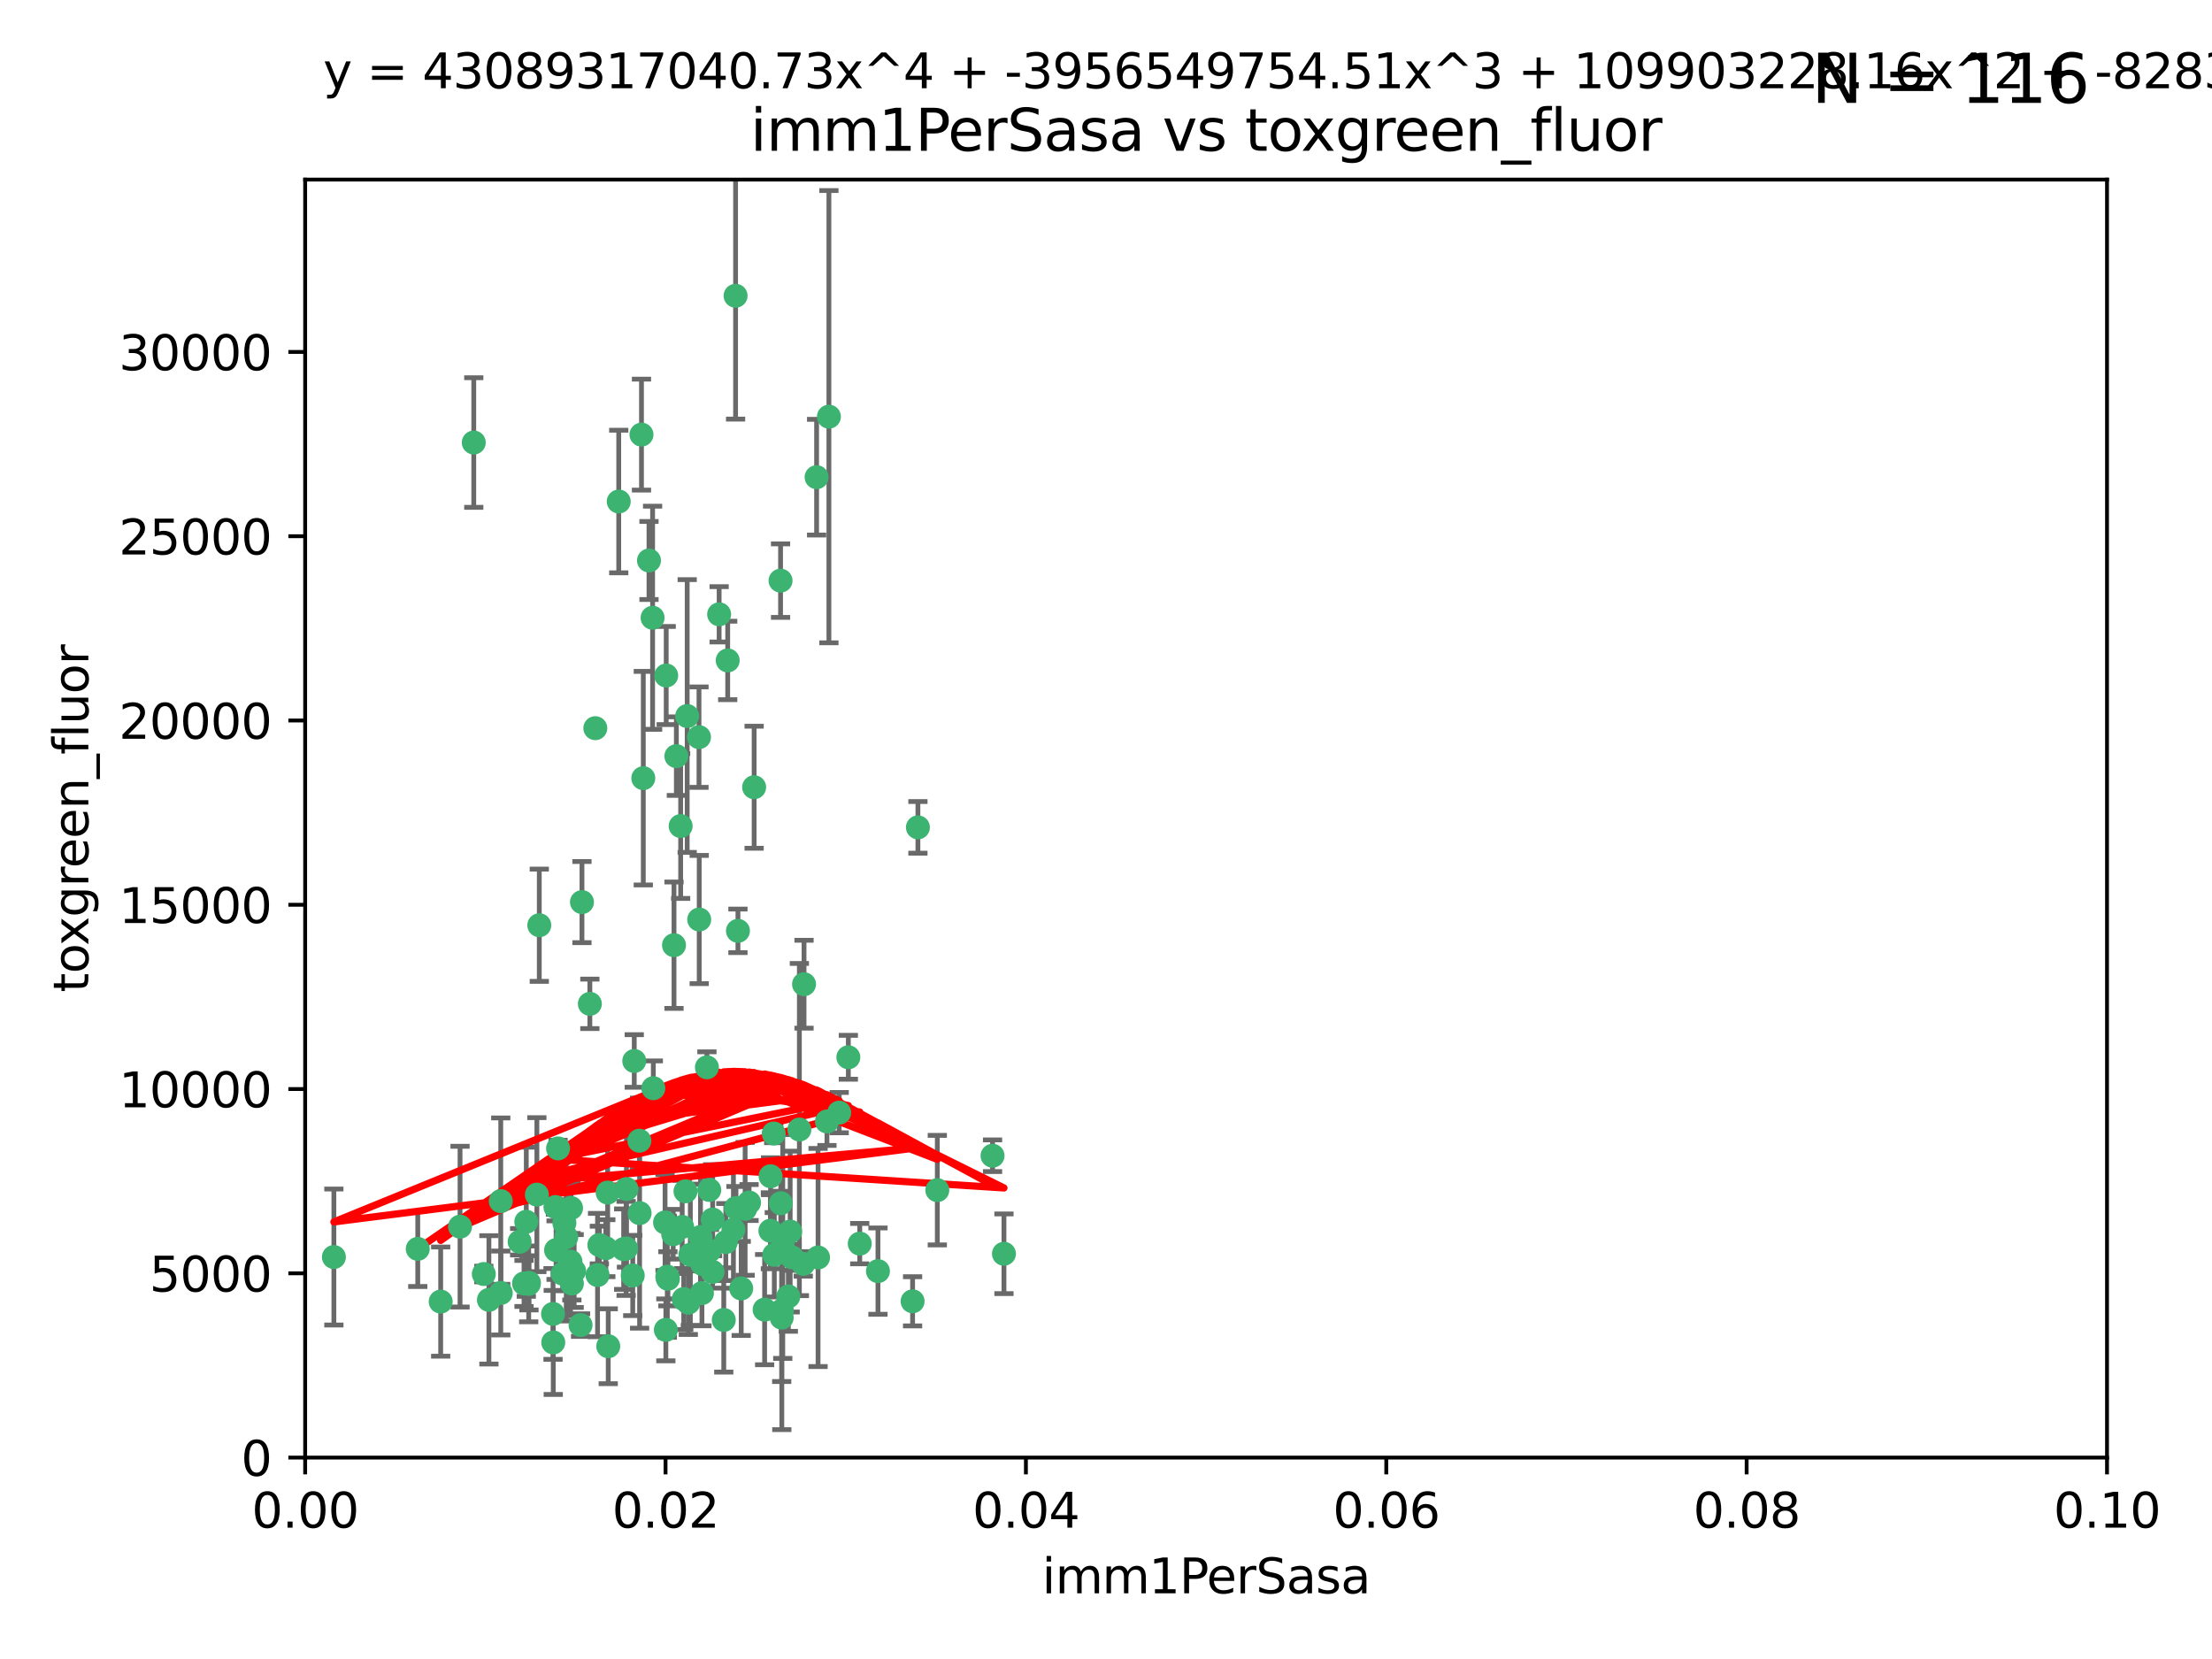 <?xml version="1.0" encoding="utf-8" standalone="no"?>
<!DOCTYPE svg PUBLIC "-//W3C//DTD SVG 1.1//EN"
  "http://www.w3.org/Graphics/SVG/1.1/DTD/svg11.dtd">
<svg xmlns:xlink="http://www.w3.org/1999/xlink" width="460.8pt" height="345.6pt" viewBox="0 0 460.8 345.6" xmlns="http://www.w3.org/2000/svg" version="1.1">
 <defs>
  <style type="text/css">*{stroke-linejoin: round; stroke-linecap: butt}</style>
 </defs>
 <g id="figure_1">
  <g id="patch_1">
   <path d="M 0 345.6 
L 460.8 345.6 
L 460.8 0 
L 0 0 
z
" style="fill: #ffffff"/>
  </g>
  <g id="axes_1">
   <g id="patch_2">
    <path d="M 63.571 303.64 
L 438.93 303.64 
L 438.93 37.411 
L 63.571 37.411 
z
" style="fill: #ffffff"/>
   </g>
   <g id="PathCollection_1">
    <defs>
     <path id="ma9ab940bbf" d="M 0 1.118 
C 0.297 1.118 0.581 1 0.791 0.791 
C 1 0.581 1.118 0.297 1.118 0 
C 1.118 -0.297 1 -0.581 0.791 -0.791 
C 0.581 -1 0.297 -1.118 0 -1.118 
C -0.297 -1.118 -0.581 -1 -0.791 -0.791 
C -1 -0.581 -1.118 -0.297 -1.118 0 
C -1.118 0.297 -1 0.581 -0.791 0.791 
C -0.581 1 -0.297 1.118 0 1.118 
z
" style="stroke: #3cb371"/>
    </defs>
    <g clip-path="url(#p9ca5ad7d82)">
     <use xlink:href="#ma9ab940bbf" x="98.695" y="92.187" style="fill: #3cb371; stroke: #3cb371"/>
     <use xlink:href="#ma9ab940bbf" x="166.523" y="235.304" style="fill: #3cb371; stroke: #3cb371"/>
     <use xlink:href="#ma9ab940bbf" x="124.016" y="151.693" style="fill: #3cb371; stroke: #3cb371"/>
     <use xlink:href="#ma9ab940bbf" x="128.894" y="104.476" style="fill: #3cb371; stroke: #3cb371"/>
     <use xlink:href="#ma9ab940bbf" x="135.196" y="116.762" style="fill: #3cb371; stroke: #3cb371"/>
     <use xlink:href="#ma9ab940bbf" x="153.236" y="61.614" style="fill: #3cb371; stroke: #3cb371"/>
     <use xlink:href="#ma9ab940bbf" x="145.613" y="153.559" style="fill: #3cb371; stroke: #3cb371"/>
     <use xlink:href="#ma9ab940bbf" x="122.878" y="209.121" style="fill: #3cb371; stroke: #3cb371"/>
     <use xlink:href="#ma9ab940bbf" x="143.155" y="149.16" style="fill: #3cb371; stroke: #3cb371"/>
     <use xlink:href="#ma9ab940bbf" x="149.81" y="127.973" style="fill: #3cb371; stroke: #3cb371"/>
     <use xlink:href="#ma9ab940bbf" x="140.407" y="196.901" style="fill: #3cb371; stroke: #3cb371"/>
     <use xlink:href="#ma9ab940bbf" x="151.594" y="137.58" style="fill: #3cb371; stroke: #3cb371"/>
     <use xlink:href="#ma9ab940bbf" x="133.632" y="90.534" style="fill: #3cb371; stroke: #3cb371"/>
     <use xlink:href="#ma9ab940bbf" x="170.113" y="99.407" style="fill: #3cb371; stroke: #3cb371"/>
     <use xlink:href="#ma9ab940bbf" x="147.784" y="260.552" style="fill: #3cb371; stroke: #3cb371"/>
     <use xlink:href="#ma9ab940bbf" x="136.099" y="226.692" style="fill: #3cb371; stroke: #3cb371"/>
     <use xlink:href="#ma9ab940bbf" x="160.486" y="256.385" style="fill: #3cb371; stroke: #3cb371"/>
     <use xlink:href="#ma9ab940bbf" x="172.678" y="86.8" style="fill: #3cb371; stroke: #3cb371"/>
     <use xlink:href="#ma9ab940bbf" x="142.801" y="248.172" style="fill: #3cb371; stroke: #3cb371"/>
     <use xlink:href="#ma9ab940bbf" x="112.344" y="192.743" style="fill: #3cb371; stroke: #3cb371"/>
     <use xlink:href="#ma9ab940bbf" x="91.802" y="271.146" style="fill: #3cb371; stroke: #3cb371"/>
     <use xlink:href="#ma9ab940bbf" x="115.841" y="260.427" style="fill: #3cb371; stroke: #3cb371"/>
     <use xlink:href="#ma9ab940bbf" x="118.96" y="251.655" style="fill: #3cb371; stroke: #3cb371"/>
     <use xlink:href="#ma9ab940bbf" x="135.948" y="128.689" style="fill: #3cb371; stroke: #3cb371"/>
     <use xlink:href="#ma9ab940bbf" x="95.835" y="255.535" style="fill: #3cb371; stroke: #3cb371"/>
     <use xlink:href="#ma9ab940bbf" x="121.234" y="187.922" style="fill: #3cb371; stroke: #3cb371"/>
     <use xlink:href="#ma9ab940bbf" x="143.388" y="271.377" style="fill: #3cb371; stroke: #3cb371"/>
     <use xlink:href="#ma9ab940bbf" x="157.1" y="163.993" style="fill: #3cb371; stroke: #3cb371"/>
     <use xlink:href="#ma9ab940bbf" x="147.752" y="247.891" style="fill: #3cb371; stroke: #3cb371"/>
     <use xlink:href="#ma9ab940bbf" x="115.207" y="273.715" style="fill: #3cb371; stroke: #3cb371"/>
     <use xlink:href="#ma9ab940bbf" x="118.841" y="262.817" style="fill: #3cb371; stroke: #3cb371"/>
     <use xlink:href="#ma9ab940bbf" x="115.709" y="251.452" style="fill: #3cb371; stroke: #3cb371"/>
     <use xlink:href="#ma9ab940bbf" x="160.527" y="245.034" style="fill: #3cb371; stroke: #3cb371"/>
     <use xlink:href="#ma9ab940bbf" x="167.336" y="263.288" style="fill: #3cb371; stroke: #3cb371"/>
     <use xlink:href="#ma9ab940bbf" x="162.867" y="272.992" style="fill: #3cb371; stroke: #3cb371"/>
     <use xlink:href="#ma9ab940bbf" x="148.437" y="264.965" style="fill: #3cb371; stroke: #3cb371"/>
     <use xlink:href="#ma9ab940bbf" x="195.26" y="247.93" style="fill: #3cb371; stroke: #3cb371"/>
     <use xlink:href="#ma9ab940bbf" x="167.495" y="205.029" style="fill: #3cb371; stroke: #3cb371"/>
     <use xlink:href="#ma9ab940bbf" x="174.82" y="231.782" style="fill: #3cb371; stroke: #3cb371"/>
     <use xlink:href="#ma9ab940bbf" x="115.254" y="279.655" style="fill: #3cb371; stroke: #3cb371"/>
     <use xlink:href="#ma9ab940bbf" x="209.142" y="261.183" style="fill: #3cb371; stroke: #3cb371"/>
     <use xlink:href="#ma9ab940bbf" x="162.842" y="274.488" style="fill: #3cb371; stroke: #3cb371"/>
     <use xlink:href="#ma9ab940bbf" x="159.285" y="272.82" style="fill: #3cb371; stroke: #3cb371"/>
     <use xlink:href="#ma9ab940bbf" x="111.839" y="248.866" style="fill: #3cb371; stroke: #3cb371"/>
     <use xlink:href="#ma9ab940bbf" x="140.899" y="157.513" style="fill: #3cb371; stroke: #3cb371"/>
     <use xlink:href="#ma9ab940bbf" x="153.727" y="193.912" style="fill: #3cb371; stroke: #3cb371"/>
     <use xlink:href="#ma9ab940bbf" x="131.812" y="265.707" style="fill: #3cb371; stroke: #3cb371"/>
     <use xlink:href="#ma9ab940bbf" x="119.608" y="264.778" style="fill: #3cb371; stroke: #3cb371"/>
     <use xlink:href="#ma9ab940bbf" x="126.589" y="248.434" style="fill: #3cb371; stroke: #3cb371"/>
     <use xlink:href="#ma9ab940bbf" x="172.27" y="233.624" style="fill: #3cb371; stroke: #3cb371"/>
     <use xlink:href="#ma9ab940bbf" x="124.481" y="265.618" style="fill: #3cb371; stroke: #3cb371"/>
     <use xlink:href="#ma9ab940bbf" x="120.943" y="276.039" style="fill: #3cb371; stroke: #3cb371"/>
     <use xlink:href="#ma9ab940bbf" x="139.012" y="265.959" style="fill: #3cb371; stroke: #3cb371"/>
     <use xlink:href="#ma9ab940bbf" x="142.11" y="255.594" style="fill: #3cb371; stroke: #3cb371"/>
     <use xlink:href="#ma9ab940bbf" x="141.792" y="172.082" style="fill: #3cb371; stroke: #3cb371"/>
     <use xlink:href="#ma9ab940bbf" x="119.134" y="267.377" style="fill: #3cb371; stroke: #3cb371"/>
     <use xlink:href="#ma9ab940bbf" x="104.321" y="269.355" style="fill: #3cb371; stroke: #3cb371"/>
     <use xlink:href="#ma9ab940bbf" x="164.607" y="256.562" style="fill: #3cb371; stroke: #3cb371"/>
     <use xlink:href="#ma9ab940bbf" x="142.436" y="270.619" style="fill: #3cb371; stroke: #3cb371"/>
     <use xlink:href="#ma9ab940bbf" x="69.554" y="261.86" style="fill: #3cb371; stroke: #3cb371"/>
     <use xlink:href="#ma9ab940bbf" x="191.219" y="172.356" style="fill: #3cb371; stroke: #3cb371"/>
     <use xlink:href="#ma9ab940bbf" x="109.163" y="267.365" style="fill: #3cb371; stroke: #3cb371"/>
     <use xlink:href="#ma9ab940bbf" x="117.225" y="265.335" style="fill: #3cb371; stroke: #3cb371"/>
     <use xlink:href="#ma9ab940bbf" x="133.241" y="252.714" style="fill: #3cb371; stroke: #3cb371"/>
     <use xlink:href="#ma9ab940bbf" x="161.18" y="236.134" style="fill: #3cb371; stroke: #3cb371"/>
     <use xlink:href="#ma9ab940bbf" x="145.66" y="191.554" style="fill: #3cb371; stroke: #3cb371"/>
     <use xlink:href="#ma9ab940bbf" x="164.224" y="270.071" style="fill: #3cb371; stroke: #3cb371"/>
     <use xlink:href="#ma9ab940bbf" x="100.787" y="265.402" style="fill: #3cb371; stroke: #3cb371"/>
     <use xlink:href="#ma9ab940bbf" x="147.264" y="222.343" style="fill: #3cb371; stroke: #3cb371"/>
     <use xlink:href="#ma9ab940bbf" x="108.249" y="258.681" style="fill: #3cb371; stroke: #3cb371"/>
     <use xlink:href="#ma9ab940bbf" x="130.503" y="247.697" style="fill: #3cb371; stroke: #3cb371"/>
     <use xlink:href="#ma9ab940bbf" x="109.635" y="254.514" style="fill: #3cb371; stroke: #3cb371"/>
     <use xlink:href="#ma9ab940bbf" x="151.202" y="258.744" style="fill: #3cb371; stroke: #3cb371"/>
     <use xlink:href="#ma9ab940bbf" x="152.785" y="256.174" style="fill: #3cb371; stroke: #3cb371"/>
     <use xlink:href="#ma9ab940bbf" x="134.01" y="162.105" style="fill: #3cb371; stroke: #3cb371"/>
     <use xlink:href="#ma9ab940bbf" x="124.855" y="259.36" style="fill: #3cb371; stroke: #3cb371"/>
     <use xlink:href="#ma9ab940bbf" x="138.544" y="254.661" style="fill: #3cb371; stroke: #3cb371"/>
     <use xlink:href="#ma9ab940bbf" x="130.432" y="260.068" style="fill: #3cb371; stroke: #3cb371"/>
     <use xlink:href="#ma9ab940bbf" x="129.921" y="260.221" style="fill: #3cb371; stroke: #3cb371"/>
     <use xlink:href="#ma9ab940bbf" x="87.028" y="260.163" style="fill: #3cb371; stroke: #3cb371"/>
     <use xlink:href="#ma9ab940bbf" x="117.963" y="257.715" style="fill: #3cb371; stroke: #3cb371"/>
     <use xlink:href="#ma9ab940bbf" x="126.203" y="260.019" style="fill: #3cb371; stroke: #3cb371"/>
     <use xlink:href="#ma9ab940bbf" x="138.782" y="140.722" style="fill: #3cb371; stroke: #3cb371"/>
     <use xlink:href="#ma9ab940bbf" x="165.004" y="261.935" style="fill: #3cb371; stroke: #3cb371"/>
     <use xlink:href="#ma9ab940bbf" x="117.573" y="254.764" style="fill: #3cb371; stroke: #3cb371"/>
     <use xlink:href="#ma9ab940bbf" x="110.139" y="267.457" style="fill: #3cb371; stroke: #3cb371"/>
     <use xlink:href="#ma9ab940bbf" x="133.193" y="237.633" style="fill: #3cb371; stroke: #3cb371"/>
     <use xlink:href="#ma9ab940bbf" x="162.65" y="250.652" style="fill: #3cb371; stroke: #3cb371"/>
     <use xlink:href="#ma9ab940bbf" x="140.239" y="257.112" style="fill: #3cb371; stroke: #3cb371"/>
     <use xlink:href="#ma9ab940bbf" x="138.709" y="277.035" style="fill: #3cb371; stroke: #3cb371"/>
     <use xlink:href="#ma9ab940bbf" x="148.459" y="254.057" style="fill: #3cb371; stroke: #3cb371"/>
     <use xlink:href="#ma9ab940bbf" x="104.316" y="250.216" style="fill: #3cb371; stroke: #3cb371"/>
     <use xlink:href="#ma9ab940bbf" x="132.127" y="221.023" style="fill: #3cb371; stroke: #3cb371"/>
     <use xlink:href="#ma9ab940bbf" x="126.707" y="280.448" style="fill: #3cb371; stroke: #3cb371"/>
     <use xlink:href="#ma9ab940bbf" x="139.139" y="266.395" style="fill: #3cb371; stroke: #3cb371"/>
     <use xlink:href="#ma9ab940bbf" x="179.101" y="259.072" style="fill: #3cb371; stroke: #3cb371"/>
     <use xlink:href="#ma9ab940bbf" x="101.85" y="270.784" style="fill: #3cb371; stroke: #3cb371"/>
     <use xlink:href="#ma9ab940bbf" x="145.926" y="257.698" style="fill: #3cb371; stroke: #3cb371"/>
     <use xlink:href="#ma9ab940bbf" x="162.604" y="120.958" style="fill: #3cb371; stroke: #3cb371"/>
     <use xlink:href="#ma9ab940bbf" x="150.773" y="274.971" style="fill: #3cb371; stroke: #3cb371"/>
     <use xlink:href="#ma9ab940bbf" x="116.256" y="239.234" style="fill: #3cb371; stroke: #3cb371"/>
     <use xlink:href="#ma9ab940bbf" x="163.062" y="259.667" style="fill: #3cb371; stroke: #3cb371"/>
     <use xlink:href="#ma9ab940bbf" x="156.045" y="250.509" style="fill: #3cb371; stroke: #3cb371"/>
     <use xlink:href="#ma9ab940bbf" x="110.194" y="267.238" style="fill: #3cb371; stroke: #3cb371"/>
     <use xlink:href="#ma9ab940bbf" x="176.726" y="220.252" style="fill: #3cb371; stroke: #3cb371"/>
     <use xlink:href="#ma9ab940bbf" x="146.227" y="269.377" style="fill: #3cb371; stroke: #3cb371"/>
     <use xlink:href="#ma9ab940bbf" x="146.283" y="263.294" style="fill: #3cb371; stroke: #3cb371"/>
     <use xlink:href="#ma9ab940bbf" x="161.301" y="261.395" style="fill: #3cb371; stroke: #3cb371"/>
     <use xlink:href="#ma9ab940bbf" x="190.11" y="271.085" style="fill: #3cb371; stroke: #3cb371"/>
     <use xlink:href="#ma9ab940bbf" x="154.407" y="268.409" style="fill: #3cb371; stroke: #3cb371"/>
     <use xlink:href="#ma9ab940bbf" x="143.811" y="261.393" style="fill: #3cb371; stroke: #3cb371"/>
     <use xlink:href="#ma9ab940bbf" x="170.417" y="261.957" style="fill: #3cb371; stroke: #3cb371"/>
     <use xlink:href="#ma9ab940bbf" x="206.766" y="240.757" style="fill: #3cb371; stroke: #3cb371"/>
     <use xlink:href="#ma9ab940bbf" x="182.895" y="264.797" style="fill: #3cb371; stroke: #3cb371"/>
     <use xlink:href="#ma9ab940bbf" x="155.225" y="251.825" style="fill: #3cb371; stroke: #3cb371"/>
     <use xlink:href="#ma9ab940bbf" x="153.316" y="251.653" style="fill: #3cb371; stroke: #3cb371"/>
    </g>
   </g>
   <g id="matplotlib.axis_1">
    <g id="xtick_1">
     <g id="line2d_1">
      <defs>
       <path id="m3269ab42de" d="M 0 0 
L 0 3.5 
" style="stroke: #000000; stroke-width: 0.8"/>
      </defs>
      <g>
       <use xlink:href="#m3269ab42de" x="63.571" y="303.64" style="stroke: #000000; stroke-width: 0.8"/>
      </g>
     </g>
     <g id="text_1">
      <!-- 0.00 -->
      <g transform="translate(52.438 318.238)scale(0.1 -0.1)">
       <defs>
        <path id="DejaVuSans-30" d="M 2034 4250 
Q 1547 4250 1301 3770 
Q 1056 3291 1056 2328 
Q 1056 1369 1301 889 
Q 1547 409 2034 409 
Q 2525 409 2770 889 
Q 3016 1369 3016 2328 
Q 3016 3291 2770 3770 
Q 2525 4250 2034 4250 
z
M 2034 4750 
Q 2819 4750 3233 4129 
Q 3647 3509 3647 2328 
Q 3647 1150 3233 529 
Q 2819 -91 2034 -91 
Q 1250 -91 836 529 
Q 422 1150 422 2328 
Q 422 3509 836 4129 
Q 1250 4750 2034 4750 
z
" transform="scale(0.016)"/>
        <path id="DejaVuSans-2e" d="M 684 794 
L 1344 794 
L 1344 0 
L 684 0 
L 684 794 
z
" transform="scale(0.016)"/>
       </defs>
       <use xlink:href="#DejaVuSans-30"/>
       <use xlink:href="#DejaVuSans-2e" x="63.623"/>
       <use xlink:href="#DejaVuSans-30" x="95.41"/>
       <use xlink:href="#DejaVuSans-30" x="159.033"/>
      </g>
     </g>
    </g>
    <g id="xtick_2">
     <g id="line2d_2">
      <g>
       <use xlink:href="#m3269ab42de" x="138.643" y="303.64" style="stroke: #000000; stroke-width: 0.8"/>
      </g>
     </g>
     <g id="text_2">
      <!-- 0.02 -->
      <g transform="translate(127.51 318.238)scale(0.1 -0.1)">
       <defs>
        <path id="DejaVuSans-32" d="M 1228 531 
L 3431 531 
L 3431 0 
L 469 0 
L 469 531 
Q 828 903 1448 1529 
Q 2069 2156 2228 2338 
Q 2531 2678 2651 2914 
Q 2772 3150 2772 3378 
Q 2772 3750 2511 3984 
Q 2250 4219 1831 4219 
Q 1534 4219 1204 4116 
Q 875 4013 500 3803 
L 500 4441 
Q 881 4594 1212 4672 
Q 1544 4750 1819 4750 
Q 2544 4750 2975 4387 
Q 3406 4025 3406 3419 
Q 3406 3131 3298 2873 
Q 3191 2616 2906 2266 
Q 2828 2175 2409 1742 
Q 1991 1309 1228 531 
z
" transform="scale(0.016)"/>
       </defs>
       <use xlink:href="#DejaVuSans-30"/>
       <use xlink:href="#DejaVuSans-2e" x="63.623"/>
       <use xlink:href="#DejaVuSans-30" x="95.41"/>
       <use xlink:href="#DejaVuSans-32" x="159.033"/>
      </g>
     </g>
    </g>
    <g id="xtick_3">
     <g id="line2d_3">
      <g>
       <use xlink:href="#m3269ab42de" x="213.715" y="303.64" style="stroke: #000000; stroke-width: 0.8"/>
      </g>
     </g>
     <g id="text_3">
      <!-- 0.04 -->
      <g transform="translate(202.582 318.238)scale(0.1 -0.1)">
       <defs>
        <path id="DejaVuSans-34" d="M 2419 4116 
L 825 1625 
L 2419 1625 
L 2419 4116 
z
M 2253 4666 
L 3047 4666 
L 3047 1625 
L 3713 1625 
L 3713 1100 
L 3047 1100 
L 3047 0 
L 2419 0 
L 2419 1100 
L 313 1100 
L 313 1709 
L 2253 4666 
z
" transform="scale(0.016)"/>
       </defs>
       <use xlink:href="#DejaVuSans-30"/>
       <use xlink:href="#DejaVuSans-2e" x="63.623"/>
       <use xlink:href="#DejaVuSans-30" x="95.41"/>
       <use xlink:href="#DejaVuSans-34" x="159.033"/>
      </g>
     </g>
    </g>
    <g id="xtick_4">
     <g id="line2d_4">
      <g>
       <use xlink:href="#m3269ab42de" x="288.786" y="303.64" style="stroke: #000000; stroke-width: 0.8"/>
      </g>
     </g>
     <g id="text_4">
      <!-- 0.06 -->
      <g transform="translate(277.654 318.238)scale(0.1 -0.1)">
       <defs>
        <path id="DejaVuSans-36" d="M 2113 2584 
Q 1688 2584 1439 2293 
Q 1191 2003 1191 1497 
Q 1191 994 1439 701 
Q 1688 409 2113 409 
Q 2538 409 2786 701 
Q 3034 994 3034 1497 
Q 3034 2003 2786 2293 
Q 2538 2584 2113 2584 
z
M 3366 4563 
L 3366 3988 
Q 3128 4100 2886 4159 
Q 2644 4219 2406 4219 
Q 1781 4219 1451 3797 
Q 1122 3375 1075 2522 
Q 1259 2794 1537 2939 
Q 1816 3084 2150 3084 
Q 2853 3084 3261 2657 
Q 3669 2231 3669 1497 
Q 3669 778 3244 343 
Q 2819 -91 2113 -91 
Q 1303 -91 875 529 
Q 447 1150 447 2328 
Q 447 3434 972 4092 
Q 1497 4750 2381 4750 
Q 2619 4750 2861 4703 
Q 3103 4656 3366 4563 
z
" transform="scale(0.016)"/>
       </defs>
       <use xlink:href="#DejaVuSans-30"/>
       <use xlink:href="#DejaVuSans-2e" x="63.623"/>
       <use xlink:href="#DejaVuSans-30" x="95.41"/>
       <use xlink:href="#DejaVuSans-36" x="159.033"/>
      </g>
     </g>
    </g>
    <g id="xtick_5">
     <g id="line2d_5">
      <g>
       <use xlink:href="#m3269ab42de" x="363.858" y="303.64" style="stroke: #000000; stroke-width: 0.8"/>
      </g>
     </g>
     <g id="text_5">
      <!-- 0.08 -->
      <g transform="translate(352.725 318.238)scale(0.1 -0.1)">
       <defs>
        <path id="DejaVuSans-38" d="M 2034 2216 
Q 1584 2216 1326 1975 
Q 1069 1734 1069 1313 
Q 1069 891 1326 650 
Q 1584 409 2034 409 
Q 2484 409 2743 651 
Q 3003 894 3003 1313 
Q 3003 1734 2745 1975 
Q 2488 2216 2034 2216 
z
M 1403 2484 
Q 997 2584 770 2862 
Q 544 3141 544 3541 
Q 544 4100 942 4425 
Q 1341 4750 2034 4750 
Q 2731 4750 3128 4425 
Q 3525 4100 3525 3541 
Q 3525 3141 3298 2862 
Q 3072 2584 2669 2484 
Q 3125 2378 3379 2068 
Q 3634 1759 3634 1313 
Q 3634 634 3220 271 
Q 2806 -91 2034 -91 
Q 1263 -91 848 271 
Q 434 634 434 1313 
Q 434 1759 690 2068 
Q 947 2378 1403 2484 
z
M 1172 3481 
Q 1172 3119 1398 2916 
Q 1625 2713 2034 2713 
Q 2441 2713 2670 2916 
Q 2900 3119 2900 3481 
Q 2900 3844 2670 4047 
Q 2441 4250 2034 4250 
Q 1625 4250 1398 4047 
Q 1172 3844 1172 3481 
z
" transform="scale(0.016)"/>
       </defs>
       <use xlink:href="#DejaVuSans-30"/>
       <use xlink:href="#DejaVuSans-2e" x="63.623"/>
       <use xlink:href="#DejaVuSans-30" x="95.41"/>
       <use xlink:href="#DejaVuSans-38" x="159.033"/>
      </g>
     </g>
    </g>
    <g id="xtick_6">
     <g id="line2d_6">
      <g>
       <use xlink:href="#m3269ab42de" x="438.93" y="303.64" style="stroke: #000000; stroke-width: 0.8"/>
      </g>
     </g>
     <g id="text_6">
      <!-- 0.10 -->
      <g transform="translate(427.797 318.238)scale(0.1 -0.1)">
       <defs>
        <path id="DejaVuSans-31" d="M 794 531 
L 1825 531 
L 1825 4091 
L 703 3866 
L 703 4441 
L 1819 4666 
L 2450 4666 
L 2450 531 
L 3481 531 
L 3481 0 
L 794 0 
L 794 531 
z
" transform="scale(0.016)"/>
       </defs>
       <use xlink:href="#DejaVuSans-30"/>
       <use xlink:href="#DejaVuSans-2e" x="63.623"/>
       <use xlink:href="#DejaVuSans-31" x="95.41"/>
       <use xlink:href="#DejaVuSans-30" x="159.033"/>
      </g>
     </g>
    </g>
    <g id="text_7">
     <!-- imm1PerSasa -->
     <g transform="translate(217.067 331.917)scale(0.1 -0.1)">
      <defs>
       <path id="DejaVuSans-69" d="M 603 3500 
L 1178 3500 
L 1178 0 
L 603 0 
L 603 3500 
z
M 603 4863 
L 1178 4863 
L 1178 4134 
L 603 4134 
L 603 4863 
z
" transform="scale(0.016)"/>
       <path id="DejaVuSans-6d" d="M 3328 2828 
Q 3544 3216 3844 3400 
Q 4144 3584 4550 3584 
Q 5097 3584 5394 3201 
Q 5691 2819 5691 2113 
L 5691 0 
L 5113 0 
L 5113 2094 
Q 5113 2597 4934 2840 
Q 4756 3084 4391 3084 
Q 3944 3084 3684 2787 
Q 3425 2491 3425 1978 
L 3425 0 
L 2847 0 
L 2847 2094 
Q 2847 2600 2669 2842 
Q 2491 3084 2119 3084 
Q 1678 3084 1418 2786 
Q 1159 2488 1159 1978 
L 1159 0 
L 581 0 
L 581 3500 
L 1159 3500 
L 1159 2956 
Q 1356 3278 1631 3431 
Q 1906 3584 2284 3584 
Q 2666 3584 2933 3390 
Q 3200 3197 3328 2828 
z
" transform="scale(0.016)"/>
       <path id="DejaVuSans-50" d="M 1259 4147 
L 1259 2394 
L 2053 2394 
Q 2494 2394 2734 2622 
Q 2975 2850 2975 3272 
Q 2975 3691 2734 3919 
Q 2494 4147 2053 4147 
L 1259 4147 
z
M 628 4666 
L 2053 4666 
Q 2838 4666 3239 4311 
Q 3641 3956 3641 3272 
Q 3641 2581 3239 2228 
Q 2838 1875 2053 1875 
L 1259 1875 
L 1259 0 
L 628 0 
L 628 4666 
z
" transform="scale(0.016)"/>
       <path id="DejaVuSans-65" d="M 3597 1894 
L 3597 1613 
L 953 1613 
Q 991 1019 1311 708 
Q 1631 397 2203 397 
Q 2534 397 2845 478 
Q 3156 559 3463 722 
L 3463 178 
Q 3153 47 2828 -22 
Q 2503 -91 2169 -91 
Q 1331 -91 842 396 
Q 353 884 353 1716 
Q 353 2575 817 3079 
Q 1281 3584 2069 3584 
Q 2775 3584 3186 3129 
Q 3597 2675 3597 1894 
z
M 3022 2063 
Q 3016 2534 2758 2815 
Q 2500 3097 2075 3097 
Q 1594 3097 1305 2825 
Q 1016 2553 972 2059 
L 3022 2063 
z
" transform="scale(0.016)"/>
       <path id="DejaVuSans-72" d="M 2631 2963 
Q 2534 3019 2420 3045 
Q 2306 3072 2169 3072 
Q 1681 3072 1420 2755 
Q 1159 2438 1159 1844 
L 1159 0 
L 581 0 
L 581 3500 
L 1159 3500 
L 1159 2956 
Q 1341 3275 1631 3429 
Q 1922 3584 2338 3584 
Q 2397 3584 2469 3576 
Q 2541 3569 2628 3553 
L 2631 2963 
z
" transform="scale(0.016)"/>
       <path id="DejaVuSans-53" d="M 3425 4513 
L 3425 3897 
Q 3066 4069 2747 4153 
Q 2428 4238 2131 4238 
Q 1616 4238 1336 4038 
Q 1056 3838 1056 3469 
Q 1056 3159 1242 3001 
Q 1428 2844 1947 2747 
L 2328 2669 
Q 3034 2534 3370 2195 
Q 3706 1856 3706 1288 
Q 3706 609 3251 259 
Q 2797 -91 1919 -91 
Q 1588 -91 1214 -16 
Q 841 59 441 206 
L 441 856 
Q 825 641 1194 531 
Q 1563 422 1919 422 
Q 2459 422 2753 634 
Q 3047 847 3047 1241 
Q 3047 1584 2836 1778 
Q 2625 1972 2144 2069 
L 1759 2144 
Q 1053 2284 737 2584 
Q 422 2884 422 3419 
Q 422 4038 858 4394 
Q 1294 4750 2059 4750 
Q 2388 4750 2728 4690 
Q 3069 4631 3425 4513 
z
" transform="scale(0.016)"/>
       <path id="DejaVuSans-61" d="M 2194 1759 
Q 1497 1759 1228 1600 
Q 959 1441 959 1056 
Q 959 750 1161 570 
Q 1363 391 1709 391 
Q 2188 391 2477 730 
Q 2766 1069 2766 1631 
L 2766 1759 
L 2194 1759 
z
M 3341 1997 
L 3341 0 
L 2766 0 
L 2766 531 
Q 2569 213 2275 61 
Q 1981 -91 1556 -91 
Q 1019 -91 701 211 
Q 384 513 384 1019 
Q 384 1609 779 1909 
Q 1175 2209 1959 2209 
L 2766 2209 
L 2766 2266 
Q 2766 2663 2505 2880 
Q 2244 3097 1772 3097 
Q 1472 3097 1187 3025 
Q 903 2953 641 2809 
L 641 3341 
Q 956 3463 1253 3523 
Q 1550 3584 1831 3584 
Q 2591 3584 2966 3190 
Q 3341 2797 3341 1997 
z
" transform="scale(0.016)"/>
       <path id="DejaVuSans-73" d="M 2834 3397 
L 2834 2853 
Q 2591 2978 2328 3040 
Q 2066 3103 1784 3103 
Q 1356 3103 1142 2972 
Q 928 2841 928 2578 
Q 928 2378 1081 2264 
Q 1234 2150 1697 2047 
L 1894 2003 
Q 2506 1872 2764 1633 
Q 3022 1394 3022 966 
Q 3022 478 2636 193 
Q 2250 -91 1575 -91 
Q 1294 -91 989 -36 
Q 684 19 347 128 
L 347 722 
Q 666 556 975 473 
Q 1284 391 1588 391 
Q 1994 391 2212 530 
Q 2431 669 2431 922 
Q 2431 1156 2273 1281 
Q 2116 1406 1581 1522 
L 1381 1569 
Q 847 1681 609 1914 
Q 372 2147 372 2553 
Q 372 3047 722 3315 
Q 1072 3584 1716 3584 
Q 2034 3584 2315 3537 
Q 2597 3491 2834 3397 
z
" transform="scale(0.016)"/>
      </defs>
      <use xlink:href="#DejaVuSans-69"/>
      <use xlink:href="#DejaVuSans-6d" x="27.783"/>
      <use xlink:href="#DejaVuSans-6d" x="125.195"/>
      <use xlink:href="#DejaVuSans-31" x="222.607"/>
      <use xlink:href="#DejaVuSans-50" x="286.23"/>
      <use xlink:href="#DejaVuSans-65" x="342.908"/>
      <use xlink:href="#DejaVuSans-72" x="404.432"/>
      <use xlink:href="#DejaVuSans-53" x="445.545"/>
      <use xlink:href="#DejaVuSans-61" x="509.021"/>
      <use xlink:href="#DejaVuSans-73" x="570.301"/>
      <use xlink:href="#DejaVuSans-61" x="622.4"/>
     </g>
    </g>
   </g>
   <g id="matplotlib.axis_2">
    <g id="ytick_1">
     <g id="line2d_7">
      <defs>
       <path id="mb5ad559580" d="M 0 0 
L -3.5 0 
" style="stroke: #000000; stroke-width: 0.8"/>
      </defs>
      <g>
       <use xlink:href="#mb5ad559580" x="63.571" y="303.64" style="stroke: #000000; stroke-width: 0.8"/>
      </g>
     </g>
     <g id="text_8">
      <!-- 0 -->
      <g transform="translate(50.209 307.439)scale(0.1 -0.1)">
       <use xlink:href="#DejaVuSans-30"/>
      </g>
     </g>
    </g>
    <g id="ytick_2">
     <g id="line2d_8">
      <g>
       <use xlink:href="#mb5ad559580" x="63.571" y="265.253" style="stroke: #000000; stroke-width: 0.8"/>
      </g>
     </g>
     <g id="text_9">
      <!-- 5000 -->
      <g transform="translate(31.121 269.052)scale(0.1 -0.1)">
       <defs>
        <path id="DejaVuSans-35" d="M 691 4666 
L 3169 4666 
L 3169 4134 
L 1269 4134 
L 1269 2991 
Q 1406 3038 1543 3061 
Q 1681 3084 1819 3084 
Q 2600 3084 3056 2656 
Q 3513 2228 3513 1497 
Q 3513 744 3044 326 
Q 2575 -91 1722 -91 
Q 1428 -91 1123 -41 
Q 819 9 494 109 
L 494 744 
Q 775 591 1075 516 
Q 1375 441 1709 441 
Q 2250 441 2565 725 
Q 2881 1009 2881 1497 
Q 2881 1984 2565 2268 
Q 2250 2553 1709 2553 
Q 1456 2553 1204 2497 
Q 953 2441 691 2322 
L 691 4666 
z
" transform="scale(0.016)"/>
       </defs>
       <use xlink:href="#DejaVuSans-35"/>
       <use xlink:href="#DejaVuSans-30" x="63.623"/>
       <use xlink:href="#DejaVuSans-30" x="127.246"/>
       <use xlink:href="#DejaVuSans-30" x="190.869"/>
      </g>
     </g>
    </g>
    <g id="ytick_3">
     <g id="line2d_9">
      <g>
       <use xlink:href="#mb5ad559580" x="63.571" y="226.866" style="stroke: #000000; stroke-width: 0.8"/>
      </g>
     </g>
     <g id="text_10">
      <!-- 10000 -->
      <g transform="translate(24.759 230.665)scale(0.1 -0.1)">
       <use xlink:href="#DejaVuSans-31"/>
       <use xlink:href="#DejaVuSans-30" x="63.623"/>
       <use xlink:href="#DejaVuSans-30" x="127.246"/>
       <use xlink:href="#DejaVuSans-30" x="190.869"/>
       <use xlink:href="#DejaVuSans-30" x="254.492"/>
      </g>
     </g>
    </g>
    <g id="ytick_4">
     <g id="line2d_10">
      <g>
       <use xlink:href="#mb5ad559580" x="63.571" y="188.479" style="stroke: #000000; stroke-width: 0.8"/>
      </g>
     </g>
     <g id="text_11">
      <!-- 15000 -->
      <g transform="translate(24.759 192.278)scale(0.1 -0.1)">
       <use xlink:href="#DejaVuSans-31"/>
       <use xlink:href="#DejaVuSans-35" x="63.623"/>
       <use xlink:href="#DejaVuSans-30" x="127.246"/>
       <use xlink:href="#DejaVuSans-30" x="190.869"/>
       <use xlink:href="#DejaVuSans-30" x="254.492"/>
      </g>
     </g>
    </g>
    <g id="ytick_5">
     <g id="line2d_11">
      <g>
       <use xlink:href="#mb5ad559580" x="63.571" y="150.092" style="stroke: #000000; stroke-width: 0.8"/>
      </g>
     </g>
     <g id="text_12">
      <!-- 20000 -->
      <g transform="translate(24.759 153.891)scale(0.1 -0.1)">
       <use xlink:href="#DejaVuSans-32"/>
       <use xlink:href="#DejaVuSans-30" x="63.623"/>
       <use xlink:href="#DejaVuSans-30" x="127.246"/>
       <use xlink:href="#DejaVuSans-30" x="190.869"/>
       <use xlink:href="#DejaVuSans-30" x="254.492"/>
      </g>
     </g>
    </g>
    <g id="ytick_6">
     <g id="line2d_12">
      <g>
       <use xlink:href="#mb5ad559580" x="63.571" y="111.705" style="stroke: #000000; stroke-width: 0.8"/>
      </g>
     </g>
     <g id="text_13">
      <!-- 25000 -->
      <g transform="translate(24.759 115.504)scale(0.1 -0.1)">
       <use xlink:href="#DejaVuSans-32"/>
       <use xlink:href="#DejaVuSans-35" x="63.623"/>
       <use xlink:href="#DejaVuSans-30" x="127.246"/>
       <use xlink:href="#DejaVuSans-30" x="190.869"/>
       <use xlink:href="#DejaVuSans-30" x="254.492"/>
      </g>
     </g>
    </g>
    <g id="ytick_7">
     <g id="line2d_13">
      <g>
       <use xlink:href="#mb5ad559580" x="63.571" y="73.317" style="stroke: #000000; stroke-width: 0.8"/>
      </g>
     </g>
     <g id="text_14">
      <!-- 30000 -->
      <g transform="translate(24.759 77.117)scale(0.1 -0.1)">
       <defs>
        <path id="DejaVuSans-33" d="M 2597 2516 
Q 3050 2419 3304 2112 
Q 3559 1806 3559 1356 
Q 3559 666 3084 287 
Q 2609 -91 1734 -91 
Q 1441 -91 1130 -33 
Q 819 25 488 141 
L 488 750 
Q 750 597 1062 519 
Q 1375 441 1716 441 
Q 2309 441 2620 675 
Q 2931 909 2931 1356 
Q 2931 1769 2642 2001 
Q 2353 2234 1838 2234 
L 1294 2234 
L 1294 2753 
L 1863 2753 
Q 2328 2753 2575 2939 
Q 2822 3125 2822 3475 
Q 2822 3834 2567 4026 
Q 2313 4219 1838 4219 
Q 1578 4219 1281 4162 
Q 984 4106 628 3988 
L 628 4550 
Q 988 4650 1302 4700 
Q 1616 4750 1894 4750 
Q 2613 4750 3031 4423 
Q 3450 4097 3450 3541 
Q 3450 3153 3228 2886 
Q 3006 2619 2597 2516 
z
" transform="scale(0.016)"/>
       </defs>
       <use xlink:href="#DejaVuSans-33"/>
       <use xlink:href="#DejaVuSans-30" x="63.623"/>
       <use xlink:href="#DejaVuSans-30" x="127.246"/>
       <use xlink:href="#DejaVuSans-30" x="190.869"/>
       <use xlink:href="#DejaVuSans-30" x="254.492"/>
      </g>
     </g>
    </g>
    <g id="text_15">
     <!-- toxgreen_fluor -->
     <g transform="translate(18.401 206.72)rotate(-90)scale(0.1 -0.1)">
      <defs>
       <path id="DejaVuSans-74" d="M 1172 4494 
L 1172 3500 
L 2356 3500 
L 2356 3053 
L 1172 3053 
L 1172 1153 
Q 1172 725 1289 603 
Q 1406 481 1766 481 
L 2356 481 
L 2356 0 
L 1766 0 
Q 1100 0 847 248 
Q 594 497 594 1153 
L 594 3053 
L 172 3053 
L 172 3500 
L 594 3500 
L 594 4494 
L 1172 4494 
z
" transform="scale(0.016)"/>
       <path id="DejaVuSans-6f" d="M 1959 3097 
Q 1497 3097 1228 2736 
Q 959 2375 959 1747 
Q 959 1119 1226 758 
Q 1494 397 1959 397 
Q 2419 397 2687 759 
Q 2956 1122 2956 1747 
Q 2956 2369 2687 2733 
Q 2419 3097 1959 3097 
z
M 1959 3584 
Q 2709 3584 3137 3096 
Q 3566 2609 3566 1747 
Q 3566 888 3137 398 
Q 2709 -91 1959 -91 
Q 1206 -91 779 398 
Q 353 888 353 1747 
Q 353 2609 779 3096 
Q 1206 3584 1959 3584 
z
" transform="scale(0.016)"/>
       <path id="DejaVuSans-78" d="M 3513 3500 
L 2247 1797 
L 3578 0 
L 2900 0 
L 1881 1375 
L 863 0 
L 184 0 
L 1544 1831 
L 300 3500 
L 978 3500 
L 1906 2253 
L 2834 3500 
L 3513 3500 
z
" transform="scale(0.016)"/>
       <path id="DejaVuSans-67" d="M 2906 1791 
Q 2906 2416 2648 2759 
Q 2391 3103 1925 3103 
Q 1463 3103 1205 2759 
Q 947 2416 947 1791 
Q 947 1169 1205 825 
Q 1463 481 1925 481 
Q 2391 481 2648 825 
Q 2906 1169 2906 1791 
z
M 3481 434 
Q 3481 -459 3084 -895 
Q 2688 -1331 1869 -1331 
Q 1566 -1331 1297 -1286 
Q 1028 -1241 775 -1147 
L 775 -588 
Q 1028 -725 1275 -790 
Q 1522 -856 1778 -856 
Q 2344 -856 2625 -561 
Q 2906 -266 2906 331 
L 2906 616 
Q 2728 306 2450 153 
Q 2172 0 1784 0 
Q 1141 0 747 490 
Q 353 981 353 1791 
Q 353 2603 747 3093 
Q 1141 3584 1784 3584 
Q 2172 3584 2450 3431 
Q 2728 3278 2906 2969 
L 2906 3500 
L 3481 3500 
L 3481 434 
z
" transform="scale(0.016)"/>
       <path id="DejaVuSans-6e" d="M 3513 2113 
L 3513 0 
L 2938 0 
L 2938 2094 
Q 2938 2591 2744 2837 
Q 2550 3084 2163 3084 
Q 1697 3084 1428 2787 
Q 1159 2491 1159 1978 
L 1159 0 
L 581 0 
L 581 3500 
L 1159 3500 
L 1159 2956 
Q 1366 3272 1645 3428 
Q 1925 3584 2291 3584 
Q 2894 3584 3203 3211 
Q 3513 2838 3513 2113 
z
" transform="scale(0.016)"/>
       <path id="DejaVuSans-5f" d="M 3263 -1063 
L 3263 -1509 
L -63 -1509 
L -63 -1063 
L 3263 -1063 
z
" transform="scale(0.016)"/>
       <path id="DejaVuSans-66" d="M 2375 4863 
L 2375 4384 
L 1825 4384 
Q 1516 4384 1395 4259 
Q 1275 4134 1275 3809 
L 1275 3500 
L 2222 3500 
L 2222 3053 
L 1275 3053 
L 1275 0 
L 697 0 
L 697 3053 
L 147 3053 
L 147 3500 
L 697 3500 
L 697 3744 
Q 697 4328 969 4595 
Q 1241 4863 1831 4863 
L 2375 4863 
z
" transform="scale(0.016)"/>
       <path id="DejaVuSans-6c" d="M 603 4863 
L 1178 4863 
L 1178 0 
L 603 0 
L 603 4863 
z
" transform="scale(0.016)"/>
       <path id="DejaVuSans-75" d="M 544 1381 
L 544 3500 
L 1119 3500 
L 1119 1403 
Q 1119 906 1312 657 
Q 1506 409 1894 409 
Q 2359 409 2629 706 
Q 2900 1003 2900 1516 
L 2900 3500 
L 3475 3500 
L 3475 0 
L 2900 0 
L 2900 538 
Q 2691 219 2414 64 
Q 2138 -91 1772 -91 
Q 1169 -91 856 284 
Q 544 659 544 1381 
z
M 1991 3584 
L 1991 3584 
z
" transform="scale(0.016)"/>
      </defs>
      <use xlink:href="#DejaVuSans-74"/>
      <use xlink:href="#DejaVuSans-6f" x="39.209"/>
      <use xlink:href="#DejaVuSans-78" x="97.266"/>
      <use xlink:href="#DejaVuSans-67" x="156.445"/>
      <use xlink:href="#DejaVuSans-72" x="219.922"/>
      <use xlink:href="#DejaVuSans-65" x="258.785"/>
      <use xlink:href="#DejaVuSans-65" x="320.309"/>
      <use xlink:href="#DejaVuSans-6e" x="381.832"/>
      <use xlink:href="#DejaVuSans-5f" x="445.211"/>
      <use xlink:href="#DejaVuSans-66" x="495.211"/>
      <use xlink:href="#DejaVuSans-6c" x="530.416"/>
      <use xlink:href="#DejaVuSans-75" x="558.199"/>
      <use xlink:href="#DejaVuSans-6f" x="621.578"/>
      <use xlink:href="#DejaVuSans-72" x="682.76"/>
     </g>
    </g>
   </g>
   <g id="LineCollection_1">
    <path d="M 98.695 105.69 
L 98.695 78.685 
" clip-path="url(#p9ca5ad7d82)" style="fill: none; stroke: #696969"/>
    <path d="M 166.523 269.906 
L 166.523 200.702 
" clip-path="url(#p9ca5ad7d82)" style="fill: none; stroke: #696969"/>
    <path d="M 124.016 152.217 
L 124.016 151.168 
" clip-path="url(#p9ca5ad7d82)" style="fill: none; stroke: #696969"/>
    <path d="M 128.894 119.328 
L 128.894 89.623 
" clip-path="url(#p9ca5ad7d82)" style="fill: none; stroke: #696969"/>
    <path d="M 135.196 124.89 
L 135.196 108.635 
" clip-path="url(#p9ca5ad7d82)" style="fill: none; stroke: #696969"/>
    <path d="M 153.236 87.306 
L 153.236 35.922 
" clip-path="url(#p9ca5ad7d82)" style="fill: none; stroke: #696969"/>
    <path d="M 145.613 164.019 
L 145.613 143.098 
" clip-path="url(#p9ca5ad7d82)" style="fill: none; stroke: #696969"/>
    <path d="M 122.878 214.275 
L 122.878 203.967 
" clip-path="url(#p9ca5ad7d82)" style="fill: none; stroke: #696969"/>
    <path d="M 143.155 177.569 
L 143.155 120.752 
" clip-path="url(#p9ca5ad7d82)" style="fill: none; stroke: #696969"/>
    <path d="M 149.81 133.734 
L 149.81 122.212 
" clip-path="url(#p9ca5ad7d82)" style="fill: none; stroke: #696969"/>
    <path d="M 140.407 210.068 
L 140.407 183.734 
" clip-path="url(#p9ca5ad7d82)" style="fill: none; stroke: #696969"/>
    <path d="M 151.594 145.75 
L 151.594 129.411 
" clip-path="url(#p9ca5ad7d82)" style="fill: none; stroke: #696969"/>
    <path d="M 133.632 102.091 
L 133.632 78.978 
" clip-path="url(#p9ca5ad7d82)" style="fill: none; stroke: #696969"/>
    <path d="M 170.113 111.46 
L 170.113 87.355 
" clip-path="url(#p9ca5ad7d82)" style="fill: none; stroke: #696969"/>
    <path d="M 147.784 264.982 
L 147.784 256.122 
" clip-path="url(#p9ca5ad7d82)" style="fill: none; stroke: #696969"/>
    <path d="M 136.099 232.376 
L 136.099 221.008 
" clip-path="url(#p9ca5ad7d82)" style="fill: none; stroke: #696969"/>
    <path d="M 160.486 264.301 
L 160.486 248.47 
" clip-path="url(#p9ca5ad7d82)" style="fill: none; stroke: #696969"/>
    <path d="M 172.678 133.906 
L 172.678 39.694 
" clip-path="url(#p9ca5ad7d82)" style="fill: none; stroke: #696969"/>
    <path d="M 142.801 248.702 
L 142.801 247.642 
" clip-path="url(#p9ca5ad7d82)" style="fill: none; stroke: #696969"/>
    <path d="M 112.344 204.435 
L 112.344 181.052 
" clip-path="url(#p9ca5ad7d82)" style="fill: none; stroke: #696969"/>
    <path d="M 91.802 282.519 
L 91.802 259.772 
" clip-path="url(#p9ca5ad7d82)" style="fill: none; stroke: #696969"/>
    <path d="M 115.841 266.526 
L 115.841 254.328 
" clip-path="url(#p9ca5ad7d82)" style="fill: none; stroke: #696969"/>
    <path d="M 118.96 256.945 
L 118.96 246.364 
" clip-path="url(#p9ca5ad7d82)" style="fill: none; stroke: #696969"/>
    <path d="M 135.948 151.927 
L 135.948 105.45 
" clip-path="url(#p9ca5ad7d82)" style="fill: none; stroke: #696969"/>
    <path d="M 95.835 272.278 
L 95.835 238.793 
" clip-path="url(#p9ca5ad7d82)" style="fill: none; stroke: #696969"/>
    <path d="M 121.234 196.374 
L 121.234 179.47 
" clip-path="url(#p9ca5ad7d82)" style="fill: none; stroke: #696969"/>
    <path d="M 143.388 277.991 
L 143.388 264.764 
" clip-path="url(#p9ca5ad7d82)" style="fill: none; stroke: #696969"/>
    <path d="M 157.1 176.705 
L 157.1 151.281 
" clip-path="url(#p9ca5ad7d82)" style="fill: none; stroke: #696969"/>
    <path d="M 147.752 248.596 
L 147.752 247.186 
" clip-path="url(#p9ca5ad7d82)" style="fill: none; stroke: #696969"/>
    <path d="M 115.207 283.17 
L 115.207 264.261 
" clip-path="url(#p9ca5ad7d82)" style="fill: none; stroke: #696969"/>
    <path d="M 118.841 274.093 
L 118.841 251.542 
" clip-path="url(#p9ca5ad7d82)" style="fill: none; stroke: #696969"/>
    <path d="M 115.709 252.966 
L 115.709 249.939 
" clip-path="url(#p9ca5ad7d82)" style="fill: none; stroke: #696969"/>
    <path d="M 160.527 248.879 
L 160.527 241.19 
" clip-path="url(#p9ca5ad7d82)" style="fill: none; stroke: #696969"/>
    <path d="M 167.336 265.839 
L 167.336 260.738 
" clip-path="url(#p9ca5ad7d82)" style="fill: none; stroke: #696969"/>
    <path d="M 162.867 297.815 
L 162.867 248.168 
" clip-path="url(#p9ca5ad7d82)" style="fill: none; stroke: #696969"/>
    <path d="M 148.437 268.335 
L 148.437 261.595 
" clip-path="url(#p9ca5ad7d82)" style="fill: none; stroke: #696969"/>
    <path d="M 195.26 259.34 
L 195.26 236.521 
" clip-path="url(#p9ca5ad7d82)" style="fill: none; stroke: #696969"/>
    <path d="M 167.495 214.186 
L 167.495 195.873 
" clip-path="url(#p9ca5ad7d82)" style="fill: none; stroke: #696969"/>
    <path d="M 174.82 235.981 
L 174.82 227.583 
" clip-path="url(#p9ca5ad7d82)" style="fill: none; stroke: #696969"/>
    <path d="M 115.254 290.49 
L 115.254 268.821 
" clip-path="url(#p9ca5ad7d82)" style="fill: none; stroke: #696969"/>
    <path d="M 209.142 269.484 
L 209.142 252.882 
" clip-path="url(#p9ca5ad7d82)" style="fill: none; stroke: #696969"/>
    <path d="M 162.842 287.799 
L 162.842 261.177 
" clip-path="url(#p9ca5ad7d82)" style="fill: none; stroke: #696969"/>
    <path d="M 159.285 284.302 
L 159.285 261.339 
" clip-path="url(#p9ca5ad7d82)" style="fill: none; stroke: #696969"/>
    <path d="M 111.839 264.906 
L 111.839 232.826 
" clip-path="url(#p9ca5ad7d82)" style="fill: none; stroke: #696969"/>
    <path d="M 140.899 165.694 
L 140.899 149.332 
" clip-path="url(#p9ca5ad7d82)" style="fill: none; stroke: #696969"/>
    <path d="M 153.727 198.445 
L 153.727 189.38 
" clip-path="url(#p9ca5ad7d82)" style="fill: none; stroke: #696969"/>
    <path d="M 131.812 274.064 
L 131.812 257.35 
" clip-path="url(#p9ca5ad7d82)" style="fill: none; stroke: #696969"/>
    <path d="M 119.608 272.37 
L 119.608 257.186 
" clip-path="url(#p9ca5ad7d82)" style="fill: none; stroke: #696969"/>
    <path d="M 126.589 259.739 
L 126.589 237.128 
" clip-path="url(#p9ca5ad7d82)" style="fill: none; stroke: #696969"/>
    <path d="M 172.27 238.611 
L 172.27 228.638 
" clip-path="url(#p9ca5ad7d82)" style="fill: none; stroke: #696969"/>
    <path d="M 124.481 278.465 
L 124.481 252.772 
" clip-path="url(#p9ca5ad7d82)" style="fill: none; stroke: #696969"/>
    <path d="M 120.943 278.398 
L 120.943 273.681 
" clip-path="url(#p9ca5ad7d82)" style="fill: none; stroke: #696969"/>
    <path d="M 139.012 278.581 
L 139.012 253.336 
" clip-path="url(#p9ca5ad7d82)" style="fill: none; stroke: #696969"/>
    <path d="M 142.11 265.294 
L 142.11 245.895 
" clip-path="url(#p9ca5ad7d82)" style="fill: none; stroke: #696969"/>
    <path d="M 141.792 187.16 
L 141.792 157.004 
" clip-path="url(#p9ca5ad7d82)" style="fill: none; stroke: #696969"/>
    <path d="M 119.134 270.81 
L 119.134 263.945 
" clip-path="url(#p9ca5ad7d82)" style="fill: none; stroke: #696969"/>
    <path d="M 104.321 278.095 
L 104.321 260.616 
" clip-path="url(#p9ca5ad7d82)" style="fill: none; stroke: #696969"/>
    <path d="M 164.607 273.32 
L 164.607 239.805 
" clip-path="url(#p9ca5ad7d82)" style="fill: none; stroke: #696969"/>
    <path d="M 142.436 276.981 
L 142.436 264.258 
" clip-path="url(#p9ca5ad7d82)" style="fill: none; stroke: #696969"/>
    <path d="M 69.554 276.024 
L 69.554 247.696 
" clip-path="url(#p9ca5ad7d82)" style="fill: none; stroke: #696969"/>
    <path d="M 191.219 177.734 
L 191.219 166.978 
" clip-path="url(#p9ca5ad7d82)" style="fill: none; stroke: #696969"/>
    <path d="M 109.163 272.161 
L 109.163 262.568 
" clip-path="url(#p9ca5ad7d82)" style="fill: none; stroke: #696969"/>
    <path d="M 117.225 268.88 
L 117.225 261.79 
" clip-path="url(#p9ca5ad7d82)" style="fill: none; stroke: #696969"/>
    <path d="M 133.241 276.679 
L 133.241 228.748 
" clip-path="url(#p9ca5ad7d82)" style="fill: none; stroke: #696969"/>
    <path d="M 161.18 238.046 
L 161.18 234.222 
" clip-path="url(#p9ca5ad7d82)" style="fill: none; stroke: #696969"/>
    <path d="M 145.66 204.905 
L 145.66 178.202 
" clip-path="url(#p9ca5ad7d82)" style="fill: none; stroke: #696969"/>
    <path d="M 164.224 277.335 
L 164.224 262.806 
" clip-path="url(#p9ca5ad7d82)" style="fill: none; stroke: #696969"/>
    <path d="M 100.787 267.033 
L 100.787 263.771 
" clip-path="url(#p9ca5ad7d82)" style="fill: none; stroke: #696969"/>
    <path d="M 147.264 225.57 
L 147.264 219.116 
" clip-path="url(#p9ca5ad7d82)" style="fill: none; stroke: #696969"/>
    <path d="M 108.249 261.433 
L 108.249 255.929 
" clip-path="url(#p9ca5ad7d82)" style="fill: none; stroke: #696969"/>
    <path d="M 130.503 263.964 
L 130.503 231.431 
" clip-path="url(#p9ca5ad7d82)" style="fill: none; stroke: #696969"/>
    <path d="M 109.635 270.051 
L 109.635 238.978 
" clip-path="url(#p9ca5ad7d82)" style="fill: none; stroke: #696969"/>
    <path d="M 151.202 266.767 
L 151.202 250.721 
" clip-path="url(#p9ca5ad7d82)" style="fill: none; stroke: #696969"/>
    <path d="M 152.785 268.35 
L 152.785 243.999 
" clip-path="url(#p9ca5ad7d82)" style="fill: none; stroke: #696969"/>
    <path d="M 134.01 184.351 
L 134.01 139.86 
" clip-path="url(#p9ca5ad7d82)" style="fill: none; stroke: #696969"/>
    <path d="M 124.855 263.278 
L 124.855 255.442 
" clip-path="url(#p9ca5ad7d82)" style="fill: none; stroke: #696969"/>
    <path d="M 138.544 264.658 
L 138.544 244.664 
" clip-path="url(#p9ca5ad7d82)" style="fill: none; stroke: #696969"/>
    <path d="M 130.432 269.86 
L 130.432 250.276 
" clip-path="url(#p9ca5ad7d82)" style="fill: none; stroke: #696969"/>
    <path d="M 129.921 268.597 
L 129.921 251.844 
" clip-path="url(#p9ca5ad7d82)" style="fill: none; stroke: #696969"/>
    <path d="M 87.028 268.001 
L 87.028 252.325 
" clip-path="url(#p9ca5ad7d82)" style="fill: none; stroke: #696969"/>
    <path d="M 117.963 275.177 
L 117.963 240.253 
" clip-path="url(#p9ca5ad7d82)" style="fill: none; stroke: #696969"/>
    <path d="M 126.203 265.948 
L 126.203 254.089 
" clip-path="url(#p9ca5ad7d82)" style="fill: none; stroke: #696969"/>
    <path d="M 138.782 150.938 
L 138.782 130.506 
" clip-path="url(#p9ca5ad7d82)" style="fill: none; stroke: #696969"/>
    <path d="M 165.004 264.632 
L 165.004 259.238 
" clip-path="url(#p9ca5ad7d82)" style="fill: none; stroke: #696969"/>
    <path d="M 117.573 256.256 
L 117.573 253.272 
" clip-path="url(#p9ca5ad7d82)" style="fill: none; stroke: #696969"/>
    <path d="M 110.139 275.356 
L 110.139 259.558 
" clip-path="url(#p9ca5ad7d82)" style="fill: none; stroke: #696969"/>
    <path d="M 133.193 243.408 
L 133.193 231.859 
" clip-path="url(#p9ca5ad7d82)" style="fill: none; stroke: #696969"/>
    <path d="M 162.65 256.643 
L 162.65 244.66 
" clip-path="url(#p9ca5ad7d82)" style="fill: none; stroke: #696969"/>
    <path d="M 140.239 262.288 
L 140.239 251.936 
" clip-path="url(#p9ca5ad7d82)" style="fill: none; stroke: #696969"/>
    <path d="M 138.709 283.483 
L 138.709 270.588 
" clip-path="url(#p9ca5ad7d82)" style="fill: none; stroke: #696969"/>
    <path d="M 148.459 265.494 
L 148.459 242.62 
" clip-path="url(#p9ca5ad7d82)" style="fill: none; stroke: #696969"/>
    <path d="M 104.316 267.545 
L 104.316 232.888 
" clip-path="url(#p9ca5ad7d82)" style="fill: none; stroke: #696969"/>
    <path d="M 132.127 226.502 
L 132.127 215.543 
" clip-path="url(#p9ca5ad7d82)" style="fill: none; stroke: #696969"/>
    <path d="M 126.707 288.249 
L 126.707 272.647 
" clip-path="url(#p9ca5ad7d82)" style="fill: none; stroke: #696969"/>
    <path d="M 139.139 272.04 
L 139.139 260.75 
" clip-path="url(#p9ca5ad7d82)" style="fill: none; stroke: #696969"/>
    <path d="M 179.101 263.28 
L 179.101 254.864 
" clip-path="url(#p9ca5ad7d82)" style="fill: none; stroke: #696969"/>
    <path d="M 101.85 284.153 
L 101.85 257.415 
" clip-path="url(#p9ca5ad7d82)" style="fill: none; stroke: #696969"/>
    <path d="M 145.926 270.226 
L 145.926 245.171 
" clip-path="url(#p9ca5ad7d82)" style="fill: none; stroke: #696969"/>
    <path d="M 162.604 128.612 
L 162.604 113.304 
" clip-path="url(#p9ca5ad7d82)" style="fill: none; stroke: #696969"/>
    <path d="M 150.773 285.831 
L 150.773 264.111 
" clip-path="url(#p9ca5ad7d82)" style="fill: none; stroke: #696969"/>
    <path d="M 116.256 240.949 
L 116.256 237.518 
" clip-path="url(#p9ca5ad7d82)" style="fill: none; stroke: #696969"/>
    <path d="M 163.062 282.979 
L 163.062 236.354 
" clip-path="url(#p9ca5ad7d82)" style="fill: none; stroke: #696969"/>
    <path d="M 156.045 254.253 
L 156.045 246.765 
" clip-path="url(#p9ca5ad7d82)" style="fill: none; stroke: #696969"/>
    <path d="M 110.194 272.884 
L 110.194 261.591 
" clip-path="url(#p9ca5ad7d82)" style="fill: none; stroke: #696969"/>
    <path d="M 176.726 224.823 
L 176.726 215.68 
" clip-path="url(#p9ca5ad7d82)" style="fill: none; stroke: #696969"/>
    <path d="M 146.227 276.183 
L 146.227 262.571 
" clip-path="url(#p9ca5ad7d82)" style="fill: none; stroke: #696969"/>
    <path d="M 146.283 268.654 
L 146.283 257.933 
" clip-path="url(#p9ca5ad7d82)" style="fill: none; stroke: #696969"/>
    <path d="M 161.301 270.185 
L 161.301 252.604 
" clip-path="url(#p9ca5ad7d82)" style="fill: none; stroke: #696969"/>
    <path d="M 190.11 276.209 
L 190.11 265.962 
" clip-path="url(#p9ca5ad7d82)" style="fill: none; stroke: #696969"/>
    <path d="M 154.407 278.208 
L 154.407 258.61 
" clip-path="url(#p9ca5ad7d82)" style="fill: none; stroke: #696969"/>
    <path d="M 143.811 276.115 
L 143.811 246.672 
" clip-path="url(#p9ca5ad7d82)" style="fill: none; stroke: #696969"/>
    <path d="M 170.417 284.676 
L 170.417 239.238 
" clip-path="url(#p9ca5ad7d82)" style="fill: none; stroke: #696969"/>
    <path d="M 206.766 244.055 
L 206.766 237.458 
" clip-path="url(#p9ca5ad7d82)" style="fill: none; stroke: #696969"/>
    <path d="M 182.895 273.788 
L 182.895 255.807 
" clip-path="url(#p9ca5ad7d82)" style="fill: none; stroke: #696969"/>
    <path d="M 155.225 265.662 
L 155.225 237.988 
" clip-path="url(#p9ca5ad7d82)" style="fill: none; stroke: #696969"/>
    <path d="M 153.316 256.138 
L 153.316 247.168 
" clip-path="url(#p9ca5ad7d82)" style="fill: none; stroke: #696969"/>
   </g>
   <g id="line2d_14">
    <defs>
     <path id="m45a413913c" d="M 2 0 
L -2 -0 
" style="stroke: #696969"/>
    </defs>
    <g clip-path="url(#p9ca5ad7d82)">
     <use xlink:href="#m45a413913c" x="98.695" y="105.69" style="fill: #696969; stroke: #696969"/>
     <use xlink:href="#m45a413913c" x="166.523" y="269.906" style="fill: #696969; stroke: #696969"/>
     <use xlink:href="#m45a413913c" x="124.016" y="152.217" style="fill: #696969; stroke: #696969"/>
     <use xlink:href="#m45a413913c" x="128.894" y="119.328" style="fill: #696969; stroke: #696969"/>
     <use xlink:href="#m45a413913c" x="135.196" y="124.89" style="fill: #696969; stroke: #696969"/>
     <use xlink:href="#m45a413913c" x="153.236" y="87.306" style="fill: #696969; stroke: #696969"/>
     <use xlink:href="#m45a413913c" x="145.613" y="164.019" style="fill: #696969; stroke: #696969"/>
     <use xlink:href="#m45a413913c" x="122.878" y="214.275" style="fill: #696969; stroke: #696969"/>
     <use xlink:href="#m45a413913c" x="143.155" y="177.569" style="fill: #696969; stroke: #696969"/>
     <use xlink:href="#m45a413913c" x="149.81" y="133.734" style="fill: #696969; stroke: #696969"/>
     <use xlink:href="#m45a413913c" x="140.407" y="210.068" style="fill: #696969; stroke: #696969"/>
     <use xlink:href="#m45a413913c" x="151.594" y="145.75" style="fill: #696969; stroke: #696969"/>
     <use xlink:href="#m45a413913c" x="133.632" y="102.091" style="fill: #696969; stroke: #696969"/>
     <use xlink:href="#m45a413913c" x="170.113" y="111.46" style="fill: #696969; stroke: #696969"/>
     <use xlink:href="#m45a413913c" x="147.784" y="264.982" style="fill: #696969; stroke: #696969"/>
     <use xlink:href="#m45a413913c" x="136.099" y="232.376" style="fill: #696969; stroke: #696969"/>
     <use xlink:href="#m45a413913c" x="160.486" y="264.301" style="fill: #696969; stroke: #696969"/>
     <use xlink:href="#m45a413913c" x="172.678" y="133.906" style="fill: #696969; stroke: #696969"/>
     <use xlink:href="#m45a413913c" x="142.801" y="248.702" style="fill: #696969; stroke: #696969"/>
     <use xlink:href="#m45a413913c" x="112.344" y="204.435" style="fill: #696969; stroke: #696969"/>
     <use xlink:href="#m45a413913c" x="91.802" y="282.519" style="fill: #696969; stroke: #696969"/>
     <use xlink:href="#m45a413913c" x="115.841" y="266.526" style="fill: #696969; stroke: #696969"/>
     <use xlink:href="#m45a413913c" x="118.96" y="256.945" style="fill: #696969; stroke: #696969"/>
     <use xlink:href="#m45a413913c" x="135.948" y="151.927" style="fill: #696969; stroke: #696969"/>
     <use xlink:href="#m45a413913c" x="95.835" y="272.278" style="fill: #696969; stroke: #696969"/>
     <use xlink:href="#m45a413913c" x="121.234" y="196.374" style="fill: #696969; stroke: #696969"/>
     <use xlink:href="#m45a413913c" x="143.388" y="277.991" style="fill: #696969; stroke: #696969"/>
     <use xlink:href="#m45a413913c" x="157.1" y="176.705" style="fill: #696969; stroke: #696969"/>
     <use xlink:href="#m45a413913c" x="147.752" y="248.596" style="fill: #696969; stroke: #696969"/>
     <use xlink:href="#m45a413913c" x="115.207" y="283.17" style="fill: #696969; stroke: #696969"/>
     <use xlink:href="#m45a413913c" x="118.841" y="274.093" style="fill: #696969; stroke: #696969"/>
     <use xlink:href="#m45a413913c" x="115.709" y="252.966" style="fill: #696969; stroke: #696969"/>
     <use xlink:href="#m45a413913c" x="160.527" y="248.879" style="fill: #696969; stroke: #696969"/>
     <use xlink:href="#m45a413913c" x="167.336" y="265.839" style="fill: #696969; stroke: #696969"/>
     <use xlink:href="#m45a413913c" x="162.867" y="297.815" style="fill: #696969; stroke: #696969"/>
     <use xlink:href="#m45a413913c" x="148.437" y="268.335" style="fill: #696969; stroke: #696969"/>
     <use xlink:href="#m45a413913c" x="195.26" y="259.34" style="fill: #696969; stroke: #696969"/>
     <use xlink:href="#m45a413913c" x="167.495" y="214.186" style="fill: #696969; stroke: #696969"/>
     <use xlink:href="#m45a413913c" x="174.82" y="235.981" style="fill: #696969; stroke: #696969"/>
     <use xlink:href="#m45a413913c" x="115.254" y="290.49" style="fill: #696969; stroke: #696969"/>
     <use xlink:href="#m45a413913c" x="209.142" y="269.484" style="fill: #696969; stroke: #696969"/>
     <use xlink:href="#m45a413913c" x="162.842" y="287.799" style="fill: #696969; stroke: #696969"/>
     <use xlink:href="#m45a413913c" x="159.285" y="284.302" style="fill: #696969; stroke: #696969"/>
     <use xlink:href="#m45a413913c" x="111.839" y="264.906" style="fill: #696969; stroke: #696969"/>
     <use xlink:href="#m45a413913c" x="140.899" y="165.694" style="fill: #696969; stroke: #696969"/>
     <use xlink:href="#m45a413913c" x="153.727" y="198.445" style="fill: #696969; stroke: #696969"/>
     <use xlink:href="#m45a413913c" x="131.812" y="274.064" style="fill: #696969; stroke: #696969"/>
     <use xlink:href="#m45a413913c" x="119.608" y="272.37" style="fill: #696969; stroke: #696969"/>
     <use xlink:href="#m45a413913c" x="126.589" y="259.739" style="fill: #696969; stroke: #696969"/>
     <use xlink:href="#m45a413913c" x="172.27" y="238.611" style="fill: #696969; stroke: #696969"/>
     <use xlink:href="#m45a413913c" x="124.481" y="278.465" style="fill: #696969; stroke: #696969"/>
     <use xlink:href="#m45a413913c" x="120.943" y="278.398" style="fill: #696969; stroke: #696969"/>
     <use xlink:href="#m45a413913c" x="139.012" y="278.581" style="fill: #696969; stroke: #696969"/>
     <use xlink:href="#m45a413913c" x="142.11" y="265.294" style="fill: #696969; stroke: #696969"/>
     <use xlink:href="#m45a413913c" x="141.792" y="187.16" style="fill: #696969; stroke: #696969"/>
     <use xlink:href="#m45a413913c" x="119.134" y="270.81" style="fill: #696969; stroke: #696969"/>
     <use xlink:href="#m45a413913c" x="104.321" y="278.095" style="fill: #696969; stroke: #696969"/>
     <use xlink:href="#m45a413913c" x="164.607" y="273.32" style="fill: #696969; stroke: #696969"/>
     <use xlink:href="#m45a413913c" x="142.436" y="276.981" style="fill: #696969; stroke: #696969"/>
     <use xlink:href="#m45a413913c" x="69.554" y="276.024" style="fill: #696969; stroke: #696969"/>
     <use xlink:href="#m45a413913c" x="191.219" y="177.734" style="fill: #696969; stroke: #696969"/>
     <use xlink:href="#m45a413913c" x="109.163" y="272.161" style="fill: #696969; stroke: #696969"/>
     <use xlink:href="#m45a413913c" x="117.225" y="268.88" style="fill: #696969; stroke: #696969"/>
     <use xlink:href="#m45a413913c" x="133.241" y="276.679" style="fill: #696969; stroke: #696969"/>
     <use xlink:href="#m45a413913c" x="161.18" y="238.046" style="fill: #696969; stroke: #696969"/>
     <use xlink:href="#m45a413913c" x="145.66" y="204.905" style="fill: #696969; stroke: #696969"/>
     <use xlink:href="#m45a413913c" x="164.224" y="277.335" style="fill: #696969; stroke: #696969"/>
     <use xlink:href="#m45a413913c" x="100.787" y="267.033" style="fill: #696969; stroke: #696969"/>
     <use xlink:href="#m45a413913c" x="147.264" y="225.57" style="fill: #696969; stroke: #696969"/>
     <use xlink:href="#m45a413913c" x="108.249" y="261.433" style="fill: #696969; stroke: #696969"/>
     <use xlink:href="#m45a413913c" x="130.503" y="263.964" style="fill: #696969; stroke: #696969"/>
     <use xlink:href="#m45a413913c" x="109.635" y="270.051" style="fill: #696969; stroke: #696969"/>
     <use xlink:href="#m45a413913c" x="151.202" y="266.767" style="fill: #696969; stroke: #696969"/>
     <use xlink:href="#m45a413913c" x="152.785" y="268.35" style="fill: #696969; stroke: #696969"/>
     <use xlink:href="#m45a413913c" x="134.01" y="184.351" style="fill: #696969; stroke: #696969"/>
     <use xlink:href="#m45a413913c" x="124.855" y="263.278" style="fill: #696969; stroke: #696969"/>
     <use xlink:href="#m45a413913c" x="138.544" y="264.658" style="fill: #696969; stroke: #696969"/>
     <use xlink:href="#m45a413913c" x="130.432" y="269.86" style="fill: #696969; stroke: #696969"/>
     <use xlink:href="#m45a413913c" x="129.921" y="268.597" style="fill: #696969; stroke: #696969"/>
     <use xlink:href="#m45a413913c" x="87.028" y="268.001" style="fill: #696969; stroke: #696969"/>
     <use xlink:href="#m45a413913c" x="117.963" y="275.177" style="fill: #696969; stroke: #696969"/>
     <use xlink:href="#m45a413913c" x="126.203" y="265.948" style="fill: #696969; stroke: #696969"/>
     <use xlink:href="#m45a413913c" x="138.782" y="150.938" style="fill: #696969; stroke: #696969"/>
     <use xlink:href="#m45a413913c" x="165.004" y="264.632" style="fill: #696969; stroke: #696969"/>
     <use xlink:href="#m45a413913c" x="117.573" y="256.256" style="fill: #696969; stroke: #696969"/>
     <use xlink:href="#m45a413913c" x="110.139" y="275.356" style="fill: #696969; stroke: #696969"/>
     <use xlink:href="#m45a413913c" x="133.193" y="243.408" style="fill: #696969; stroke: #696969"/>
     <use xlink:href="#m45a413913c" x="162.65" y="256.643" style="fill: #696969; stroke: #696969"/>
     <use xlink:href="#m45a413913c" x="140.239" y="262.288" style="fill: #696969; stroke: #696969"/>
     <use xlink:href="#m45a413913c" x="138.709" y="283.483" style="fill: #696969; stroke: #696969"/>
     <use xlink:href="#m45a413913c" x="148.459" y="265.494" style="fill: #696969; stroke: #696969"/>
     <use xlink:href="#m45a413913c" x="104.316" y="267.545" style="fill: #696969; stroke: #696969"/>
     <use xlink:href="#m45a413913c" x="132.127" y="226.502" style="fill: #696969; stroke: #696969"/>
     <use xlink:href="#m45a413913c" x="126.707" y="288.249" style="fill: #696969; stroke: #696969"/>
     <use xlink:href="#m45a413913c" x="139.139" y="272.04" style="fill: #696969; stroke: #696969"/>
     <use xlink:href="#m45a413913c" x="179.101" y="263.28" style="fill: #696969; stroke: #696969"/>
     <use xlink:href="#m45a413913c" x="101.85" y="284.153" style="fill: #696969; stroke: #696969"/>
     <use xlink:href="#m45a413913c" x="145.926" y="270.226" style="fill: #696969; stroke: #696969"/>
     <use xlink:href="#m45a413913c" x="162.604" y="128.612" style="fill: #696969; stroke: #696969"/>
     <use xlink:href="#m45a413913c" x="150.773" y="285.831" style="fill: #696969; stroke: #696969"/>
     <use xlink:href="#m45a413913c" x="116.256" y="240.949" style="fill: #696969; stroke: #696969"/>
     <use xlink:href="#m45a413913c" x="163.062" y="282.979" style="fill: #696969; stroke: #696969"/>
     <use xlink:href="#m45a413913c" x="156.045" y="254.253" style="fill: #696969; stroke: #696969"/>
     <use xlink:href="#m45a413913c" x="110.194" y="272.884" style="fill: #696969; stroke: #696969"/>
     <use xlink:href="#m45a413913c" x="176.726" y="224.823" style="fill: #696969; stroke: #696969"/>
     <use xlink:href="#m45a413913c" x="146.227" y="276.183" style="fill: #696969; stroke: #696969"/>
     <use xlink:href="#m45a413913c" x="146.283" y="268.654" style="fill: #696969; stroke: #696969"/>
     <use xlink:href="#m45a413913c" x="161.301" y="270.185" style="fill: #696969; stroke: #696969"/>
     <use xlink:href="#m45a413913c" x="190.11" y="276.209" style="fill: #696969; stroke: #696969"/>
     <use xlink:href="#m45a413913c" x="154.407" y="278.208" style="fill: #696969; stroke: #696969"/>
     <use xlink:href="#m45a413913c" x="143.811" y="276.115" style="fill: #696969; stroke: #696969"/>
     <use xlink:href="#m45a413913c" x="170.417" y="284.676" style="fill: #696969; stroke: #696969"/>
     <use xlink:href="#m45a413913c" x="206.766" y="244.055" style="fill: #696969; stroke: #696969"/>
     <use xlink:href="#m45a413913c" x="182.895" y="273.788" style="fill: #696969; stroke: #696969"/>
     <use xlink:href="#m45a413913c" x="155.225" y="265.662" style="fill: #696969; stroke: #696969"/>
     <use xlink:href="#m45a413913c" x="153.316" y="256.138" style="fill: #696969; stroke: #696969"/>
    </g>
   </g>
   <g id="line2d_15">
    <g clip-path="url(#p9ca5ad7d82)">
     <use xlink:href="#m45a413913c" x="98.695" y="78.685" style="fill: #696969; stroke: #696969"/>
     <use xlink:href="#m45a413913c" x="166.523" y="200.702" style="fill: #696969; stroke: #696969"/>
     <use xlink:href="#m45a413913c" x="124.016" y="151.168" style="fill: #696969; stroke: #696969"/>
     <use xlink:href="#m45a413913c" x="128.894" y="89.623" style="fill: #696969; stroke: #696969"/>
     <use xlink:href="#m45a413913c" x="135.196" y="108.635" style="fill: #696969; stroke: #696969"/>
     <use xlink:href="#m45a413913c" x="153.236" y="35.922" style="fill: #696969; stroke: #696969"/>
     <use xlink:href="#m45a413913c" x="145.613" y="143.098" style="fill: #696969; stroke: #696969"/>
     <use xlink:href="#m45a413913c" x="122.878" y="203.967" style="fill: #696969; stroke: #696969"/>
     <use xlink:href="#m45a413913c" x="143.155" y="120.752" style="fill: #696969; stroke: #696969"/>
     <use xlink:href="#m45a413913c" x="149.81" y="122.212" style="fill: #696969; stroke: #696969"/>
     <use xlink:href="#m45a413913c" x="140.407" y="183.734" style="fill: #696969; stroke: #696969"/>
     <use xlink:href="#m45a413913c" x="151.594" y="129.411" style="fill: #696969; stroke: #696969"/>
     <use xlink:href="#m45a413913c" x="133.632" y="78.978" style="fill: #696969; stroke: #696969"/>
     <use xlink:href="#m45a413913c" x="170.113" y="87.355" style="fill: #696969; stroke: #696969"/>
     <use xlink:href="#m45a413913c" x="147.784" y="256.122" style="fill: #696969; stroke: #696969"/>
     <use xlink:href="#m45a413913c" x="136.099" y="221.008" style="fill: #696969; stroke: #696969"/>
     <use xlink:href="#m45a413913c" x="160.486" y="248.47" style="fill: #696969; stroke: #696969"/>
     <use xlink:href="#m45a413913c" x="172.678" y="39.694" style="fill: #696969; stroke: #696969"/>
     <use xlink:href="#m45a413913c" x="142.801" y="247.642" style="fill: #696969; stroke: #696969"/>
     <use xlink:href="#m45a413913c" x="112.344" y="181.052" style="fill: #696969; stroke: #696969"/>
     <use xlink:href="#m45a413913c" x="91.802" y="259.772" style="fill: #696969; stroke: #696969"/>
     <use xlink:href="#m45a413913c" x="115.841" y="254.328" style="fill: #696969; stroke: #696969"/>
     <use xlink:href="#m45a413913c" x="118.96" y="246.364" style="fill: #696969; stroke: #696969"/>
     <use xlink:href="#m45a413913c" x="135.948" y="105.45" style="fill: #696969; stroke: #696969"/>
     <use xlink:href="#m45a413913c" x="95.835" y="238.793" style="fill: #696969; stroke: #696969"/>
     <use xlink:href="#m45a413913c" x="121.234" y="179.47" style="fill: #696969; stroke: #696969"/>
     <use xlink:href="#m45a413913c" x="143.388" y="264.764" style="fill: #696969; stroke: #696969"/>
     <use xlink:href="#m45a413913c" x="157.1" y="151.281" style="fill: #696969; stroke: #696969"/>
     <use xlink:href="#m45a413913c" x="147.752" y="247.186" style="fill: #696969; stroke: #696969"/>
     <use xlink:href="#m45a413913c" x="115.207" y="264.261" style="fill: #696969; stroke: #696969"/>
     <use xlink:href="#m45a413913c" x="118.841" y="251.542" style="fill: #696969; stroke: #696969"/>
     <use xlink:href="#m45a413913c" x="115.709" y="249.939" style="fill: #696969; stroke: #696969"/>
     <use xlink:href="#m45a413913c" x="160.527" y="241.19" style="fill: #696969; stroke: #696969"/>
     <use xlink:href="#m45a413913c" x="167.336" y="260.738" style="fill: #696969; stroke: #696969"/>
     <use xlink:href="#m45a413913c" x="162.867" y="248.168" style="fill: #696969; stroke: #696969"/>
     <use xlink:href="#m45a413913c" x="148.437" y="261.595" style="fill: #696969; stroke: #696969"/>
     <use xlink:href="#m45a413913c" x="195.26" y="236.521" style="fill: #696969; stroke: #696969"/>
     <use xlink:href="#m45a413913c" x="167.495" y="195.873" style="fill: #696969; stroke: #696969"/>
     <use xlink:href="#m45a413913c" x="174.82" y="227.583" style="fill: #696969; stroke: #696969"/>
     <use xlink:href="#m45a413913c" x="115.254" y="268.821" style="fill: #696969; stroke: #696969"/>
     <use xlink:href="#m45a413913c" x="209.142" y="252.882" style="fill: #696969; stroke: #696969"/>
     <use xlink:href="#m45a413913c" x="162.842" y="261.177" style="fill: #696969; stroke: #696969"/>
     <use xlink:href="#m45a413913c" x="159.285" y="261.339" style="fill: #696969; stroke: #696969"/>
     <use xlink:href="#m45a413913c" x="111.839" y="232.826" style="fill: #696969; stroke: #696969"/>
     <use xlink:href="#m45a413913c" x="140.899" y="149.332" style="fill: #696969; stroke: #696969"/>
     <use xlink:href="#m45a413913c" x="153.727" y="189.38" style="fill: #696969; stroke: #696969"/>
     <use xlink:href="#m45a413913c" x="131.812" y="257.35" style="fill: #696969; stroke: #696969"/>
     <use xlink:href="#m45a413913c" x="119.608" y="257.186" style="fill: #696969; stroke: #696969"/>
     <use xlink:href="#m45a413913c" x="126.589" y="237.128" style="fill: #696969; stroke: #696969"/>
     <use xlink:href="#m45a413913c" x="172.27" y="228.638" style="fill: #696969; stroke: #696969"/>
     <use xlink:href="#m45a413913c" x="124.481" y="252.772" style="fill: #696969; stroke: #696969"/>
     <use xlink:href="#m45a413913c" x="120.943" y="273.681" style="fill: #696969; stroke: #696969"/>
     <use xlink:href="#m45a413913c" x="139.012" y="253.336" style="fill: #696969; stroke: #696969"/>
     <use xlink:href="#m45a413913c" x="142.11" y="245.895" style="fill: #696969; stroke: #696969"/>
     <use xlink:href="#m45a413913c" x="141.792" y="157.004" style="fill: #696969; stroke: #696969"/>
     <use xlink:href="#m45a413913c" x="119.134" y="263.945" style="fill: #696969; stroke: #696969"/>
     <use xlink:href="#m45a413913c" x="104.321" y="260.616" style="fill: #696969; stroke: #696969"/>
     <use xlink:href="#m45a413913c" x="164.607" y="239.805" style="fill: #696969; stroke: #696969"/>
     <use xlink:href="#m45a413913c" x="142.436" y="264.258" style="fill: #696969; stroke: #696969"/>
     <use xlink:href="#m45a413913c" x="69.554" y="247.696" style="fill: #696969; stroke: #696969"/>
     <use xlink:href="#m45a413913c" x="191.219" y="166.978" style="fill: #696969; stroke: #696969"/>
     <use xlink:href="#m45a413913c" x="109.163" y="262.568" style="fill: #696969; stroke: #696969"/>
     <use xlink:href="#m45a413913c" x="117.225" y="261.79" style="fill: #696969; stroke: #696969"/>
     <use xlink:href="#m45a413913c" x="133.241" y="228.748" style="fill: #696969; stroke: #696969"/>
     <use xlink:href="#m45a413913c" x="161.18" y="234.222" style="fill: #696969; stroke: #696969"/>
     <use xlink:href="#m45a413913c" x="145.66" y="178.202" style="fill: #696969; stroke: #696969"/>
     <use xlink:href="#m45a413913c" x="164.224" y="262.806" style="fill: #696969; stroke: #696969"/>
     <use xlink:href="#m45a413913c" x="100.787" y="263.771" style="fill: #696969; stroke: #696969"/>
     <use xlink:href="#m45a413913c" x="147.264" y="219.116" style="fill: #696969; stroke: #696969"/>
     <use xlink:href="#m45a413913c" x="108.249" y="255.929" style="fill: #696969; stroke: #696969"/>
     <use xlink:href="#m45a413913c" x="130.503" y="231.431" style="fill: #696969; stroke: #696969"/>
     <use xlink:href="#m45a413913c" x="109.635" y="238.978" style="fill: #696969; stroke: #696969"/>
     <use xlink:href="#m45a413913c" x="151.202" y="250.721" style="fill: #696969; stroke: #696969"/>
     <use xlink:href="#m45a413913c" x="152.785" y="243.999" style="fill: #696969; stroke: #696969"/>
     <use xlink:href="#m45a413913c" x="134.01" y="139.86" style="fill: #696969; stroke: #696969"/>
     <use xlink:href="#m45a413913c" x="124.855" y="255.442" style="fill: #696969; stroke: #696969"/>
     <use xlink:href="#m45a413913c" x="138.544" y="244.664" style="fill: #696969; stroke: #696969"/>
     <use xlink:href="#m45a413913c" x="130.432" y="250.276" style="fill: #696969; stroke: #696969"/>
     <use xlink:href="#m45a413913c" x="129.921" y="251.844" style="fill: #696969; stroke: #696969"/>
     <use xlink:href="#m45a413913c" x="87.028" y="252.325" style="fill: #696969; stroke: #696969"/>
     <use xlink:href="#m45a413913c" x="117.963" y="240.253" style="fill: #696969; stroke: #696969"/>
     <use xlink:href="#m45a413913c" x="126.203" y="254.089" style="fill: #696969; stroke: #696969"/>
     <use xlink:href="#m45a413913c" x="138.782" y="130.506" style="fill: #696969; stroke: #696969"/>
     <use xlink:href="#m45a413913c" x="165.004" y="259.238" style="fill: #696969; stroke: #696969"/>
     <use xlink:href="#m45a413913c" x="117.573" y="253.272" style="fill: #696969; stroke: #696969"/>
     <use xlink:href="#m45a413913c" x="110.139" y="259.558" style="fill: #696969; stroke: #696969"/>
     <use xlink:href="#m45a413913c" x="133.193" y="231.859" style="fill: #696969; stroke: #696969"/>
     <use xlink:href="#m45a413913c" x="162.65" y="244.66" style="fill: #696969; stroke: #696969"/>
     <use xlink:href="#m45a413913c" x="140.239" y="251.936" style="fill: #696969; stroke: #696969"/>
     <use xlink:href="#m45a413913c" x="138.709" y="270.588" style="fill: #696969; stroke: #696969"/>
     <use xlink:href="#m45a413913c" x="148.459" y="242.62" style="fill: #696969; stroke: #696969"/>
     <use xlink:href="#m45a413913c" x="104.316" y="232.888" style="fill: #696969; stroke: #696969"/>
     <use xlink:href="#m45a413913c" x="132.127" y="215.543" style="fill: #696969; stroke: #696969"/>
     <use xlink:href="#m45a413913c" x="126.707" y="272.647" style="fill: #696969; stroke: #696969"/>
     <use xlink:href="#m45a413913c" x="139.139" y="260.75" style="fill: #696969; stroke: #696969"/>
     <use xlink:href="#m45a413913c" x="179.101" y="254.864" style="fill: #696969; stroke: #696969"/>
     <use xlink:href="#m45a413913c" x="101.85" y="257.415" style="fill: #696969; stroke: #696969"/>
     <use xlink:href="#m45a413913c" x="145.926" y="245.171" style="fill: #696969; stroke: #696969"/>
     <use xlink:href="#m45a413913c" x="162.604" y="113.304" style="fill: #696969; stroke: #696969"/>
     <use xlink:href="#m45a413913c" x="150.773" y="264.111" style="fill: #696969; stroke: #696969"/>
     <use xlink:href="#m45a413913c" x="116.256" y="237.518" style="fill: #696969; stroke: #696969"/>
     <use xlink:href="#m45a413913c" x="163.062" y="236.354" style="fill: #696969; stroke: #696969"/>
     <use xlink:href="#m45a413913c" x="156.045" y="246.765" style="fill: #696969; stroke: #696969"/>
     <use xlink:href="#m45a413913c" x="110.194" y="261.591" style="fill: #696969; stroke: #696969"/>
     <use xlink:href="#m45a413913c" x="176.726" y="215.68" style="fill: #696969; stroke: #696969"/>
     <use xlink:href="#m45a413913c" x="146.227" y="262.571" style="fill: #696969; stroke: #696969"/>
     <use xlink:href="#m45a413913c" x="146.283" y="257.933" style="fill: #696969; stroke: #696969"/>
     <use xlink:href="#m45a413913c" x="161.301" y="252.604" style="fill: #696969; stroke: #696969"/>
     <use xlink:href="#m45a413913c" x="190.11" y="265.962" style="fill: #696969; stroke: #696969"/>
     <use xlink:href="#m45a413913c" x="154.407" y="258.61" style="fill: #696969; stroke: #696969"/>
     <use xlink:href="#m45a413913c" x="143.811" y="246.672" style="fill: #696969; stroke: #696969"/>
     <use xlink:href="#m45a413913c" x="170.417" y="239.238" style="fill: #696969; stroke: #696969"/>
     <use xlink:href="#m45a413913c" x="206.766" y="237.458" style="fill: #696969; stroke: #696969"/>
     <use xlink:href="#m45a413913c" x="182.895" y="255.807" style="fill: #696969; stroke: #696969"/>
     <use xlink:href="#m45a413913c" x="155.225" y="237.988" style="fill: #696969; stroke: #696969"/>
     <use xlink:href="#m45a413913c" x="153.316" y="247.168" style="fill: #696969; stroke: #696969"/>
    </g>
   </g>
   <g id="line2d_16">
    <path d="M 98.695 254.415 
L 166.523 225.648 
L 124.016 234.64 
L 128.894 231.321 
L 135.196 227.747 
L 153.236 223.206 
L 145.613 224.017 
L 122.878 235.472 
L 143.155 224.631 
L 149.81 223.365 
L 140.407 225.517 
L 151.594 223.24 
L 133.632 228.55 
L 170.113 227.058 
L 147.784 223.616 
L 136.099 227.311 
L 160.486 223.961 
L 172.678 228.228 
L 142.801 224.733 
L 112.344 243.819 
L 91.802 258.403 
L 115.841 240.959 
L 118.96 238.465 
L 135.948 227.383 
L 95.835 256.244 
L 121.234 236.705 
L 143.388 224.566 
L 157.1 223.428 
L 147.752 223.621 
L 115.207 241.474 
L 118.841 238.559 
L 115.709 241.067 
L 160.527 223.969 
L 167.336 225.942 
L 162.867 224.517 
L 148.437 223.522 
L 195.26 241.518 
L 167.495 226.002 
L 174.82 229.297 
L 115.254 241.436 
L 209.142 247.471 
L 162.842 224.511 
L 159.285 223.736 
L 111.839 244.234 
L 140.899 225.343 
L 153.727 223.211 
L 131.812 229.556 
L 119.608 237.958 
L 126.589 232.836 
L 172.27 228.034 
L 124.481 234.306 
L 120.943 236.927 
L 139.012 226.045 
L 142.11 224.944 
L 141.792 225.044 
L 119.134 238.329 
L 104.321 250.302 
L 164.607 225.015 
L 142.436 224.843 
L 69.554 254.551 
L 191.219 239.089 
L 109.163 246.43 
L 117.225 239.843 
L 133.241 228.759 
L 161.18 224.108 
L 145.66 224.007 
L 164.224 224.899 
L 100.787 252.953 
L 147.264 223.7 
L 108.249 247.174 
L 130.503 230.325 
L 109.635 246.043 
L 151.202 223.26 
L 152.785 223.208 
L 134.01 228.35 
L 124.855 234.04 
L 138.544 226.233 
L 130.432 230.368 
L 129.921 230.679 
L 87.028 260.136 
L 117.963 239.254 
L 126.203 233.1 
L 138.782 226.137 
L 165.004 225.139 
L 117.573 239.565 
L 110.139 245.63 
L 133.193 228.785 
L 162.65 224.46 
L 140.239 225.577 
L 138.709 226.166 
L 148.459 223.52 
L 104.316 250.305 
L 132.127 229.376 
L 126.707 232.756 
L 139.139 225.994 
L 179.101 231.646 
L 101.85 252.177 
L 145.926 223.951 
L 162.604 224.449 
L 150.773 223.286 
L 116.256 240.623 
L 163.062 224.569 
L 156.045 223.326 
L 110.194 245.585 
L 176.726 230.312 
L 146.227 223.89 
L 146.283 223.879 
L 161.301 224.135 
L 190.11 238.402 
L 154.407 223.229 
L 143.811 224.451 
L 170.417 227.19 
L 206.766 246.859 
L 182.895 233.905 
L 155.225 223.268 
L 153.316 223.207 
" clip-path="url(#p9ca5ad7d82)" style="fill: none; stroke: #ff0000; stroke-width: 1.5; stroke-linecap: square"/>
   </g>
   <g id="line2d_17">
    <defs>
     <path id="mcaa4c5538c" d="M 0 2 
C 0.53 2 1.039 1.789 1.414 1.414 
C 1.789 1.039 2 0.53 2 0 
C 2 -0.53 1.789 -1.039 1.414 -1.414 
C 1.039 -1.789 0.53 -2 0 -2 
C -0.53 -2 -1.039 -1.789 -1.414 -1.414 
C -1.789 -1.039 -2 -0.53 -2 0 
C -2 0.53 -1.789 1.039 -1.414 1.414 
C -1.039 1.789 -0.53 2 0 2 
z
" style="stroke: #3cb371"/>
    </defs>
    <g clip-path="url(#p9ca5ad7d82)">
     <use xlink:href="#mcaa4c5538c" x="98.695" y="92.187" style="fill: #3cb371; stroke: #3cb371"/>
     <use xlink:href="#mcaa4c5538c" x="166.523" y="235.304" style="fill: #3cb371; stroke: #3cb371"/>
     <use xlink:href="#mcaa4c5538c" x="124.016" y="151.693" style="fill: #3cb371; stroke: #3cb371"/>
     <use xlink:href="#mcaa4c5538c" x="128.894" y="104.476" style="fill: #3cb371; stroke: #3cb371"/>
     <use xlink:href="#mcaa4c5538c" x="135.196" y="116.762" style="fill: #3cb371; stroke: #3cb371"/>
     <use xlink:href="#mcaa4c5538c" x="153.236" y="61.614" style="fill: #3cb371; stroke: #3cb371"/>
     <use xlink:href="#mcaa4c5538c" x="145.613" y="153.559" style="fill: #3cb371; stroke: #3cb371"/>
     <use xlink:href="#mcaa4c5538c" x="122.878" y="209.121" style="fill: #3cb371; stroke: #3cb371"/>
     <use xlink:href="#mcaa4c5538c" x="143.155" y="149.16" style="fill: #3cb371; stroke: #3cb371"/>
     <use xlink:href="#mcaa4c5538c" x="149.81" y="127.973" style="fill: #3cb371; stroke: #3cb371"/>
     <use xlink:href="#mcaa4c5538c" x="140.407" y="196.901" style="fill: #3cb371; stroke: #3cb371"/>
     <use xlink:href="#mcaa4c5538c" x="151.594" y="137.58" style="fill: #3cb371; stroke: #3cb371"/>
     <use xlink:href="#mcaa4c5538c" x="133.632" y="90.534" style="fill: #3cb371; stroke: #3cb371"/>
     <use xlink:href="#mcaa4c5538c" x="170.113" y="99.407" style="fill: #3cb371; stroke: #3cb371"/>
     <use xlink:href="#mcaa4c5538c" x="147.784" y="260.552" style="fill: #3cb371; stroke: #3cb371"/>
     <use xlink:href="#mcaa4c5538c" x="136.099" y="226.692" style="fill: #3cb371; stroke: #3cb371"/>
     <use xlink:href="#mcaa4c5538c" x="160.486" y="256.385" style="fill: #3cb371; stroke: #3cb371"/>
     <use xlink:href="#mcaa4c5538c" x="172.678" y="86.8" style="fill: #3cb371; stroke: #3cb371"/>
     <use xlink:href="#mcaa4c5538c" x="142.801" y="248.172" style="fill: #3cb371; stroke: #3cb371"/>
     <use xlink:href="#mcaa4c5538c" x="112.344" y="192.743" style="fill: #3cb371; stroke: #3cb371"/>
     <use xlink:href="#mcaa4c5538c" x="91.802" y="271.146" style="fill: #3cb371; stroke: #3cb371"/>
     <use xlink:href="#mcaa4c5538c" x="115.841" y="260.427" style="fill: #3cb371; stroke: #3cb371"/>
     <use xlink:href="#mcaa4c5538c" x="118.96" y="251.655" style="fill: #3cb371; stroke: #3cb371"/>
     <use xlink:href="#mcaa4c5538c" x="135.948" y="128.689" style="fill: #3cb371; stroke: #3cb371"/>
     <use xlink:href="#mcaa4c5538c" x="95.835" y="255.535" style="fill: #3cb371; stroke: #3cb371"/>
     <use xlink:href="#mcaa4c5538c" x="121.234" y="187.922" style="fill: #3cb371; stroke: #3cb371"/>
     <use xlink:href="#mcaa4c5538c" x="143.388" y="271.377" style="fill: #3cb371; stroke: #3cb371"/>
     <use xlink:href="#mcaa4c5538c" x="157.1" y="163.993" style="fill: #3cb371; stroke: #3cb371"/>
     <use xlink:href="#mcaa4c5538c" x="147.752" y="247.891" style="fill: #3cb371; stroke: #3cb371"/>
     <use xlink:href="#mcaa4c5538c" x="115.207" y="273.715" style="fill: #3cb371; stroke: #3cb371"/>
     <use xlink:href="#mcaa4c5538c" x="118.841" y="262.817" style="fill: #3cb371; stroke: #3cb371"/>
     <use xlink:href="#mcaa4c5538c" x="115.709" y="251.452" style="fill: #3cb371; stroke: #3cb371"/>
     <use xlink:href="#mcaa4c5538c" x="160.527" y="245.034" style="fill: #3cb371; stroke: #3cb371"/>
     <use xlink:href="#mcaa4c5538c" x="167.336" y="263.288" style="fill: #3cb371; stroke: #3cb371"/>
     <use xlink:href="#mcaa4c5538c" x="162.867" y="272.992" style="fill: #3cb371; stroke: #3cb371"/>
     <use xlink:href="#mcaa4c5538c" x="148.437" y="264.965" style="fill: #3cb371; stroke: #3cb371"/>
     <use xlink:href="#mcaa4c5538c" x="195.26" y="247.93" style="fill: #3cb371; stroke: #3cb371"/>
     <use xlink:href="#mcaa4c5538c" x="167.495" y="205.029" style="fill: #3cb371; stroke: #3cb371"/>
     <use xlink:href="#mcaa4c5538c" x="174.82" y="231.782" style="fill: #3cb371; stroke: #3cb371"/>
     <use xlink:href="#mcaa4c5538c" x="115.254" y="279.655" style="fill: #3cb371; stroke: #3cb371"/>
     <use xlink:href="#mcaa4c5538c" x="209.142" y="261.183" style="fill: #3cb371; stroke: #3cb371"/>
     <use xlink:href="#mcaa4c5538c" x="162.842" y="274.488" style="fill: #3cb371; stroke: #3cb371"/>
     <use xlink:href="#mcaa4c5538c" x="159.285" y="272.82" style="fill: #3cb371; stroke: #3cb371"/>
     <use xlink:href="#mcaa4c5538c" x="111.839" y="248.866" style="fill: #3cb371; stroke: #3cb371"/>
     <use xlink:href="#mcaa4c5538c" x="140.899" y="157.513" style="fill: #3cb371; stroke: #3cb371"/>
     <use xlink:href="#mcaa4c5538c" x="153.727" y="193.912" style="fill: #3cb371; stroke: #3cb371"/>
     <use xlink:href="#mcaa4c5538c" x="131.812" y="265.707" style="fill: #3cb371; stroke: #3cb371"/>
     <use xlink:href="#mcaa4c5538c" x="119.608" y="264.778" style="fill: #3cb371; stroke: #3cb371"/>
     <use xlink:href="#mcaa4c5538c" x="126.589" y="248.434" style="fill: #3cb371; stroke: #3cb371"/>
     <use xlink:href="#mcaa4c5538c" x="172.27" y="233.624" style="fill: #3cb371; stroke: #3cb371"/>
     <use xlink:href="#mcaa4c5538c" x="124.481" y="265.618" style="fill: #3cb371; stroke: #3cb371"/>
     <use xlink:href="#mcaa4c5538c" x="120.943" y="276.039" style="fill: #3cb371; stroke: #3cb371"/>
     <use xlink:href="#mcaa4c5538c" x="139.012" y="265.959" style="fill: #3cb371; stroke: #3cb371"/>
     <use xlink:href="#mcaa4c5538c" x="142.11" y="255.594" style="fill: #3cb371; stroke: #3cb371"/>
     <use xlink:href="#mcaa4c5538c" x="141.792" y="172.082" style="fill: #3cb371; stroke: #3cb371"/>
     <use xlink:href="#mcaa4c5538c" x="119.134" y="267.377" style="fill: #3cb371; stroke: #3cb371"/>
     <use xlink:href="#mcaa4c5538c" x="104.321" y="269.355" style="fill: #3cb371; stroke: #3cb371"/>
     <use xlink:href="#mcaa4c5538c" x="164.607" y="256.562" style="fill: #3cb371; stroke: #3cb371"/>
     <use xlink:href="#mcaa4c5538c" x="142.436" y="270.619" style="fill: #3cb371; stroke: #3cb371"/>
     <use xlink:href="#mcaa4c5538c" x="69.554" y="261.86" style="fill: #3cb371; stroke: #3cb371"/>
     <use xlink:href="#mcaa4c5538c" x="191.219" y="172.356" style="fill: #3cb371; stroke: #3cb371"/>
     <use xlink:href="#mcaa4c5538c" x="109.163" y="267.365" style="fill: #3cb371; stroke: #3cb371"/>
     <use xlink:href="#mcaa4c5538c" x="117.225" y="265.335" style="fill: #3cb371; stroke: #3cb371"/>
     <use xlink:href="#mcaa4c5538c" x="133.241" y="252.714" style="fill: #3cb371; stroke: #3cb371"/>
     <use xlink:href="#mcaa4c5538c" x="161.18" y="236.134" style="fill: #3cb371; stroke: #3cb371"/>
     <use xlink:href="#mcaa4c5538c" x="145.66" y="191.554" style="fill: #3cb371; stroke: #3cb371"/>
     <use xlink:href="#mcaa4c5538c" x="164.224" y="270.071" style="fill: #3cb371; stroke: #3cb371"/>
     <use xlink:href="#mcaa4c5538c" x="100.787" y="265.402" style="fill: #3cb371; stroke: #3cb371"/>
     <use xlink:href="#mcaa4c5538c" x="147.264" y="222.343" style="fill: #3cb371; stroke: #3cb371"/>
     <use xlink:href="#mcaa4c5538c" x="108.249" y="258.681" style="fill: #3cb371; stroke: #3cb371"/>
     <use xlink:href="#mcaa4c5538c" x="130.503" y="247.697" style="fill: #3cb371; stroke: #3cb371"/>
     <use xlink:href="#mcaa4c5538c" x="109.635" y="254.514" style="fill: #3cb371; stroke: #3cb371"/>
     <use xlink:href="#mcaa4c5538c" x="151.202" y="258.744" style="fill: #3cb371; stroke: #3cb371"/>
     <use xlink:href="#mcaa4c5538c" x="152.785" y="256.174" style="fill: #3cb371; stroke: #3cb371"/>
     <use xlink:href="#mcaa4c5538c" x="134.01" y="162.105" style="fill: #3cb371; stroke: #3cb371"/>
     <use xlink:href="#mcaa4c5538c" x="124.855" y="259.36" style="fill: #3cb371; stroke: #3cb371"/>
     <use xlink:href="#mcaa4c5538c" x="138.544" y="254.661" style="fill: #3cb371; stroke: #3cb371"/>
     <use xlink:href="#mcaa4c5538c" x="130.432" y="260.068" style="fill: #3cb371; stroke: #3cb371"/>
     <use xlink:href="#mcaa4c5538c" x="129.921" y="260.221" style="fill: #3cb371; stroke: #3cb371"/>
     <use xlink:href="#mcaa4c5538c" x="87.028" y="260.163" style="fill: #3cb371; stroke: #3cb371"/>
     <use xlink:href="#mcaa4c5538c" x="117.963" y="257.715" style="fill: #3cb371; stroke: #3cb371"/>
     <use xlink:href="#mcaa4c5538c" x="126.203" y="260.019" style="fill: #3cb371; stroke: #3cb371"/>
     <use xlink:href="#mcaa4c5538c" x="138.782" y="140.722" style="fill: #3cb371; stroke: #3cb371"/>
     <use xlink:href="#mcaa4c5538c" x="165.004" y="261.935" style="fill: #3cb371; stroke: #3cb371"/>
     <use xlink:href="#mcaa4c5538c" x="117.573" y="254.764" style="fill: #3cb371; stroke: #3cb371"/>
     <use xlink:href="#mcaa4c5538c" x="110.139" y="267.457" style="fill: #3cb371; stroke: #3cb371"/>
     <use xlink:href="#mcaa4c5538c" x="133.193" y="237.633" style="fill: #3cb371; stroke: #3cb371"/>
     <use xlink:href="#mcaa4c5538c" x="162.65" y="250.652" style="fill: #3cb371; stroke: #3cb371"/>
     <use xlink:href="#mcaa4c5538c" x="140.239" y="257.112" style="fill: #3cb371; stroke: #3cb371"/>
     <use xlink:href="#mcaa4c5538c" x="138.709" y="277.035" style="fill: #3cb371; stroke: #3cb371"/>
     <use xlink:href="#mcaa4c5538c" x="148.459" y="254.057" style="fill: #3cb371; stroke: #3cb371"/>
     <use xlink:href="#mcaa4c5538c" x="104.316" y="250.216" style="fill: #3cb371; stroke: #3cb371"/>
     <use xlink:href="#mcaa4c5538c" x="132.127" y="221.023" style="fill: #3cb371; stroke: #3cb371"/>
     <use xlink:href="#mcaa4c5538c" x="126.707" y="280.448" style="fill: #3cb371; stroke: #3cb371"/>
     <use xlink:href="#mcaa4c5538c" x="139.139" y="266.395" style="fill: #3cb371; stroke: #3cb371"/>
     <use xlink:href="#mcaa4c5538c" x="179.101" y="259.072" style="fill: #3cb371; stroke: #3cb371"/>
     <use xlink:href="#mcaa4c5538c" x="101.85" y="270.784" style="fill: #3cb371; stroke: #3cb371"/>
     <use xlink:href="#mcaa4c5538c" x="145.926" y="257.698" style="fill: #3cb371; stroke: #3cb371"/>
     <use xlink:href="#mcaa4c5538c" x="162.604" y="120.958" style="fill: #3cb371; stroke: #3cb371"/>
     <use xlink:href="#mcaa4c5538c" x="150.773" y="274.971" style="fill: #3cb371; stroke: #3cb371"/>
     <use xlink:href="#mcaa4c5538c" x="116.256" y="239.234" style="fill: #3cb371; stroke: #3cb371"/>
     <use xlink:href="#mcaa4c5538c" x="163.062" y="259.667" style="fill: #3cb371; stroke: #3cb371"/>
     <use xlink:href="#mcaa4c5538c" x="156.045" y="250.509" style="fill: #3cb371; stroke: #3cb371"/>
     <use xlink:href="#mcaa4c5538c" x="110.194" y="267.238" style="fill: #3cb371; stroke: #3cb371"/>
     <use xlink:href="#mcaa4c5538c" x="176.726" y="220.252" style="fill: #3cb371; stroke: #3cb371"/>
     <use xlink:href="#mcaa4c5538c" x="146.227" y="269.377" style="fill: #3cb371; stroke: #3cb371"/>
     <use xlink:href="#mcaa4c5538c" x="146.283" y="263.294" style="fill: #3cb371; stroke: #3cb371"/>
     <use xlink:href="#mcaa4c5538c" x="161.301" y="261.395" style="fill: #3cb371; stroke: #3cb371"/>
     <use xlink:href="#mcaa4c5538c" x="190.11" y="271.085" style="fill: #3cb371; stroke: #3cb371"/>
     <use xlink:href="#mcaa4c5538c" x="154.407" y="268.409" style="fill: #3cb371; stroke: #3cb371"/>
     <use xlink:href="#mcaa4c5538c" x="143.811" y="261.393" style="fill: #3cb371; stroke: #3cb371"/>
     <use xlink:href="#mcaa4c5538c" x="170.417" y="261.957" style="fill: #3cb371; stroke: #3cb371"/>
     <use xlink:href="#mcaa4c5538c" x="206.766" y="240.757" style="fill: #3cb371; stroke: #3cb371"/>
     <use xlink:href="#mcaa4c5538c" x="182.895" y="264.797" style="fill: #3cb371; stroke: #3cb371"/>
     <use xlink:href="#mcaa4c5538c" x="155.225" y="251.825" style="fill: #3cb371; stroke: #3cb371"/>
     <use xlink:href="#mcaa4c5538c" x="153.316" y="251.653" style="fill: #3cb371; stroke: #3cb371"/>
    </g>
   </g>
   <g id="patch_3">
    <path d="M 63.571 303.64 
L 63.571 37.411 
" style="fill: none; stroke: #000000; stroke-width: 0.8; stroke-linejoin: miter; stroke-linecap: square"/>
   </g>
   <g id="patch_4">
    <path d="M 438.93 303.64 
L 438.93 37.411 
" style="fill: none; stroke: #000000; stroke-width: 0.8; stroke-linejoin: miter; stroke-linecap: square"/>
   </g>
   <g id="patch_5">
    <path d="M 63.571 303.64 
L 438.93 303.64 
" style="fill: none; stroke: #000000; stroke-width: 0.8; stroke-linejoin: miter; stroke-linecap: square"/>
   </g>
   <g id="patch_6">
    <path d="M 63.571 37.411 
L 438.93 37.411 
" style="fill: none; stroke: #000000; stroke-width: 0.8; stroke-linejoin: miter; stroke-linecap: square"/>
   </g>
   <g id="text_16">
    <!-- N = 116 -->
    <g transform="translate(377.35 21.426)scale(0.14 -0.14)">
     <defs>
      <path id="DejaVuSans-4e" d="M 628 4666 
L 1478 4666 
L 3547 763 
L 3547 4666 
L 4159 4666 
L 4159 0 
L 3309 0 
L 1241 3903 
L 1241 0 
L 628 0 
L 628 4666 
z
" transform="scale(0.016)"/>
      <path id="DejaVuSans-20" transform="scale(0.016)"/>
      <path id="DejaVuSans-3d" d="M 678 2906 
L 4684 2906 
L 4684 2381 
L 678 2381 
L 678 2906 
z
M 678 1631 
L 4684 1631 
L 4684 1100 
L 678 1100 
L 678 1631 
z
" transform="scale(0.016)"/>
     </defs>
     <use xlink:href="#DejaVuSans-4e"/>
     <use xlink:href="#DejaVuSans-20" x="74.805"/>
     <use xlink:href="#DejaVuSans-3d" x="106.592"/>
     <use xlink:href="#DejaVuSans-20" x="190.381"/>
     <use xlink:href="#DejaVuSans-31" x="222.168"/>
     <use xlink:href="#DejaVuSans-31" x="285.791"/>
     <use xlink:href="#DejaVuSans-36" x="349.414"/>
    </g>
   </g>
   <g id="text_17">
    <!-- y = 43089317040.73x^4 + -3956549754.51x^3 + 109903228.16x^2 + -828305.15x + 7450.59 -->
    <g transform="translate(67.325 18.387)scale(0.1 -0.1)">
     <defs>
      <path id="DejaVuSans-79" d="M 2059 -325 
Q 1816 -950 1584 -1140 
Q 1353 -1331 966 -1331 
L 506 -1331 
L 506 -850 
L 844 -850 
Q 1081 -850 1212 -737 
Q 1344 -625 1503 -206 
L 1606 56 
L 191 3500 
L 800 3500 
L 1894 763 
L 2988 3500 
L 3597 3500 
L 2059 -325 
z
" transform="scale(0.016)"/>
      <path id="DejaVuSans-39" d="M 703 97 
L 703 672 
Q 941 559 1184 500 
Q 1428 441 1663 441 
Q 2288 441 2617 861 
Q 2947 1281 2994 2138 
Q 2813 1869 2534 1725 
Q 2256 1581 1919 1581 
Q 1219 1581 811 2004 
Q 403 2428 403 3163 
Q 403 3881 828 4315 
Q 1253 4750 1959 4750 
Q 2769 4750 3195 4129 
Q 3622 3509 3622 2328 
Q 3622 1225 3098 567 
Q 2575 -91 1691 -91 
Q 1453 -91 1209 -44 
Q 966 3 703 97 
z
M 1959 2075 
Q 2384 2075 2632 2365 
Q 2881 2656 2881 3163 
Q 2881 3666 2632 3958 
Q 2384 4250 1959 4250 
Q 1534 4250 1286 3958 
Q 1038 3666 1038 3163 
Q 1038 2656 1286 2365 
Q 1534 2075 1959 2075 
z
" transform="scale(0.016)"/>
      <path id="DejaVuSans-37" d="M 525 4666 
L 3525 4666 
L 3525 4397 
L 1831 0 
L 1172 0 
L 2766 4134 
L 525 4134 
L 525 4666 
z
" transform="scale(0.016)"/>
      <path id="DejaVuSans-5e" d="M 2988 4666 
L 4684 2925 
L 4056 2925 
L 2681 4159 
L 1306 2925 
L 678 2925 
L 2375 4666 
L 2988 4666 
z
" transform="scale(0.016)"/>
      <path id="DejaVuSans-2b" d="M 2944 4013 
L 2944 2272 
L 4684 2272 
L 4684 1741 
L 2944 1741 
L 2944 0 
L 2419 0 
L 2419 1741 
L 678 1741 
L 678 2272 
L 2419 2272 
L 2419 4013 
L 2944 4013 
z
" transform="scale(0.016)"/>
      <path id="DejaVuSans-2d" d="M 313 2009 
L 1997 2009 
L 1997 1497 
L 313 1497 
L 313 2009 
z
" transform="scale(0.016)"/>
     </defs>
     <use xlink:href="#DejaVuSans-79"/>
     <use xlink:href="#DejaVuSans-20" x="59.18"/>
     <use xlink:href="#DejaVuSans-3d" x="90.967"/>
     <use xlink:href="#DejaVuSans-20" x="174.756"/>
     <use xlink:href="#DejaVuSans-34" x="206.543"/>
     <use xlink:href="#DejaVuSans-33" x="270.166"/>
     <use xlink:href="#DejaVuSans-30" x="333.789"/>
     <use xlink:href="#DejaVuSans-38" x="397.412"/>
     <use xlink:href="#DejaVuSans-39" x="461.035"/>
     <use xlink:href="#DejaVuSans-33" x="524.658"/>
     <use xlink:href="#DejaVuSans-31" x="588.281"/>
     <use xlink:href="#DejaVuSans-37" x="651.904"/>
     <use xlink:href="#DejaVuSans-30" x="715.527"/>
     <use xlink:href="#DejaVuSans-34" x="779.15"/>
     <use xlink:href="#DejaVuSans-30" x="842.773"/>
     <use xlink:href="#DejaVuSans-2e" x="906.396"/>
     <use xlink:href="#DejaVuSans-37" x="938.184"/>
     <use xlink:href="#DejaVuSans-33" x="1001.807"/>
     <use xlink:href="#DejaVuSans-78" x="1065.43"/>
     <use xlink:href="#DejaVuSans-5e" x="1124.609"/>
     <use xlink:href="#DejaVuSans-34" x="1208.398"/>
     <use xlink:href="#DejaVuSans-20" x="1272.021"/>
     <use xlink:href="#DejaVuSans-2b" x="1303.809"/>
     <use xlink:href="#DejaVuSans-20" x="1387.598"/>
     <use xlink:href="#DejaVuSans-2d" x="1419.385"/>
     <use xlink:href="#DejaVuSans-33" x="1455.469"/>
     <use xlink:href="#DejaVuSans-39" x="1519.092"/>
     <use xlink:href="#DejaVuSans-35" x="1582.715"/>
     <use xlink:href="#DejaVuSans-36" x="1646.338"/>
     <use xlink:href="#DejaVuSans-35" x="1709.961"/>
     <use xlink:href="#DejaVuSans-34" x="1773.584"/>
     <use xlink:href="#DejaVuSans-39" x="1837.207"/>
     <use xlink:href="#DejaVuSans-37" x="1900.83"/>
     <use xlink:href="#DejaVuSans-35" x="1964.453"/>
     <use xlink:href="#DejaVuSans-34" x="2028.076"/>
     <use xlink:href="#DejaVuSans-2e" x="2091.699"/>
     <use xlink:href="#DejaVuSans-35" x="2123.486"/>
     <use xlink:href="#DejaVuSans-31" x="2187.109"/>
     <use xlink:href="#DejaVuSans-78" x="2250.732"/>
     <use xlink:href="#DejaVuSans-5e" x="2309.912"/>
     <use xlink:href="#DejaVuSans-33" x="2393.701"/>
     <use xlink:href="#DejaVuSans-20" x="2457.324"/>
     <use xlink:href="#DejaVuSans-2b" x="2489.111"/>
     <use xlink:href="#DejaVuSans-20" x="2572.9"/>
     <use xlink:href="#DejaVuSans-31" x="2604.688"/>
     <use xlink:href="#DejaVuSans-30" x="2668.311"/>
     <use xlink:href="#DejaVuSans-39" x="2731.934"/>
     <use xlink:href="#DejaVuSans-39" x="2795.557"/>
     <use xlink:href="#DejaVuSans-30" x="2859.18"/>
     <use xlink:href="#DejaVuSans-33" x="2922.803"/>
     <use xlink:href="#DejaVuSans-32" x="2986.426"/>
     <use xlink:href="#DejaVuSans-32" x="3050.049"/>
     <use xlink:href="#DejaVuSans-38" x="3113.672"/>
     <use xlink:href="#DejaVuSans-2e" x="3177.295"/>
     <use xlink:href="#DejaVuSans-31" x="3209.082"/>
     <use xlink:href="#DejaVuSans-36" x="3272.705"/>
     <use xlink:href="#DejaVuSans-78" x="3336.328"/>
     <use xlink:href="#DejaVuSans-5e" x="3395.508"/>
     <use xlink:href="#DejaVuSans-32" x="3479.297"/>
     <use xlink:href="#DejaVuSans-20" x="3542.92"/>
     <use xlink:href="#DejaVuSans-2b" x="3574.707"/>
     <use xlink:href="#DejaVuSans-20" x="3658.496"/>
     <use xlink:href="#DejaVuSans-2d" x="3690.283"/>
     <use xlink:href="#DejaVuSans-38" x="3726.367"/>
     <use xlink:href="#DejaVuSans-32" x="3789.99"/>
     <use xlink:href="#DejaVuSans-38" x="3853.613"/>
     <use xlink:href="#DejaVuSans-33" x="3917.236"/>
     <use xlink:href="#DejaVuSans-30" x="3980.859"/>
     <use xlink:href="#DejaVuSans-35" x="4044.482"/>
     <use xlink:href="#DejaVuSans-2e" x="4108.105"/>
     <use xlink:href="#DejaVuSans-31" x="4139.893"/>
     <use xlink:href="#DejaVuSans-35" x="4203.516"/>
     <use xlink:href="#DejaVuSans-78" x="4267.139"/>
     <use xlink:href="#DejaVuSans-20" x="4326.318"/>
     <use xlink:href="#DejaVuSans-2b" x="4358.105"/>
     <use xlink:href="#DejaVuSans-20" x="4441.895"/>
     <use xlink:href="#DejaVuSans-37" x="4473.682"/>
     <use xlink:href="#DejaVuSans-34" x="4537.305"/>
     <use xlink:href="#DejaVuSans-35" x="4600.928"/>
     <use xlink:href="#DejaVuSans-30" x="4664.551"/>
     <use xlink:href="#DejaVuSans-2e" x="4728.174"/>
     <use xlink:href="#DejaVuSans-35" x="4759.961"/>
     <use xlink:href="#DejaVuSans-39" x="4823.584"/>
    </g>
   </g>
   <g id="text_18">
    <!-- imm1PerSasa vs toxgreen_fluor -->
    <g transform="translate(156.306 31.411)scale(0.12 -0.12)">
     <defs>
      <path id="DejaVuSans-76" d="M 191 3500 
L 800 3500 
L 1894 563 
L 2988 3500 
L 3597 3500 
L 2284 0 
L 1503 0 
L 191 3500 
z
" transform="scale(0.016)"/>
     </defs>
     <use xlink:href="#DejaVuSans-69"/>
     <use xlink:href="#DejaVuSans-6d" x="27.783"/>
     <use xlink:href="#DejaVuSans-6d" x="125.195"/>
     <use xlink:href="#DejaVuSans-31" x="222.607"/>
     <use xlink:href="#DejaVuSans-50" x="286.23"/>
     <use xlink:href="#DejaVuSans-65" x="342.908"/>
     <use xlink:href="#DejaVuSans-72" x="404.432"/>
     <use xlink:href="#DejaVuSans-53" x="445.545"/>
     <use xlink:href="#DejaVuSans-61" x="509.021"/>
     <use xlink:href="#DejaVuSans-73" x="570.301"/>
     <use xlink:href="#DejaVuSans-61" x="622.4"/>
     <use xlink:href="#DejaVuSans-20" x="683.68"/>
     <use xlink:href="#DejaVuSans-76" x="715.467"/>
     <use xlink:href="#DejaVuSans-73" x="774.646"/>
     <use xlink:href="#DejaVuSans-20" x="826.746"/>
     <use xlink:href="#DejaVuSans-74" x="858.533"/>
     <use xlink:href="#DejaVuSans-6f" x="897.742"/>
     <use xlink:href="#DejaVuSans-78" x="955.799"/>
     <use xlink:href="#DejaVuSans-67" x="1014.979"/>
     <use xlink:href="#DejaVuSans-72" x="1078.455"/>
     <use xlink:href="#DejaVuSans-65" x="1117.318"/>
     <use xlink:href="#DejaVuSans-65" x="1178.842"/>
     <use xlink:href="#DejaVuSans-6e" x="1240.365"/>
     <use xlink:href="#DejaVuSans-5f" x="1303.744"/>
     <use xlink:href="#DejaVuSans-66" x="1353.744"/>
     <use xlink:href="#DejaVuSans-6c" x="1388.949"/>
     <use xlink:href="#DejaVuSans-75" x="1416.732"/>
     <use xlink:href="#DejaVuSans-6f" x="1480.111"/>
     <use xlink:href="#DejaVuSans-72" x="1541.293"/>
    </g>
   </g>
  </g>
 </g>
 <defs>
  <clipPath id="p9ca5ad7d82">
   <rect x="63.571" y="37.411" width="375.359" height="266.229"/>
  </clipPath>
 </defs>
</svg>
